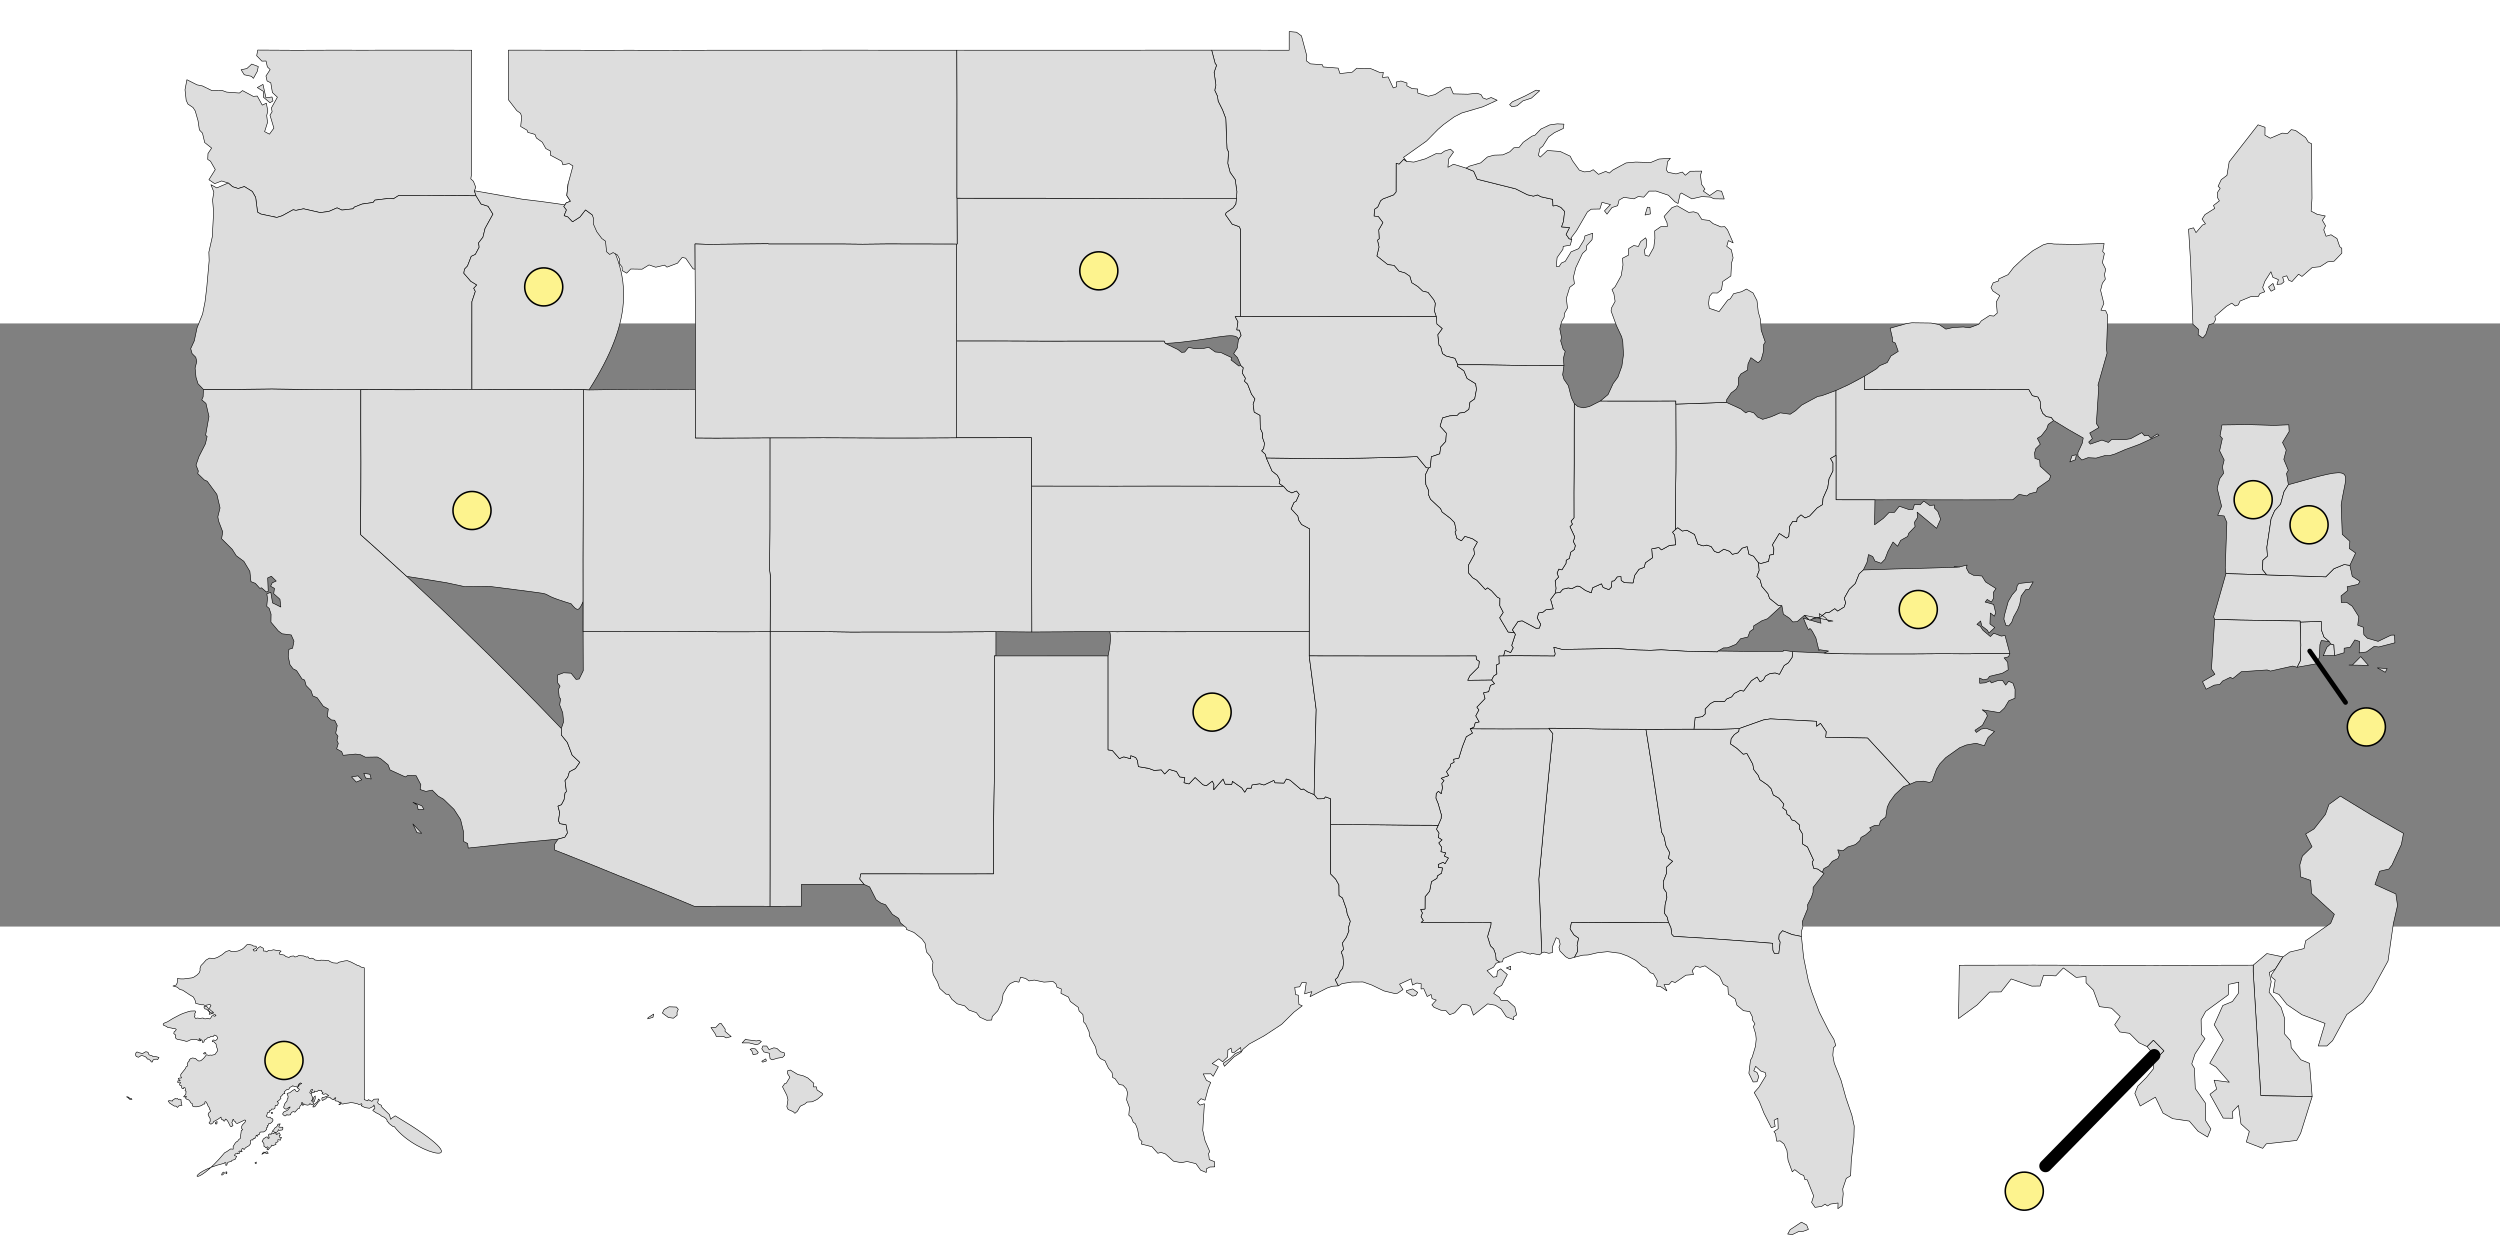 <?xml version="1.0" encoding="UTF-8" standalone="no"?>
<svg
   xmlns:dc="http://purl.org/dc/elements/1.1/"
   xmlns:cc="http://creativecommons.org/ns#"
   xmlns:rdf="http://www.w3.org/1999/02/22-rdf-syntax-ns#"
   xmlns:svg="http://www.w3.org/2000/svg"
   xmlns="http://www.w3.org/2000/svg"
   xmlns:sodipodi="http://sodipodi.sourceforge.net/DTD/sodipodi-0.dtd"
   xmlns:inkscape="http://www.inkscape.org/namespaces/inkscape"
   version="1.2"
   width="400mm"
   height="200mm"
   viewBox="0 0 800 193"
   id="1990"
   sodipodi:docname="play.svg"
   inkscape:version="0.92.4 (5da689c313, 2019-01-14)"
   style="stroke-linecap:round;stroke-linejoin:round">
  <rect x="0" y="0" width="800" height="193" fill="#808080" stroke="none"/>
  <defs
     id="defs1049">
    <inkscape:perspective
       sodipodi:type="inkscape:persp3d"
       inkscape:vp_x="0 : 149.575 : 1"
       inkscape:vp_y="0 : 1550 : 0"
       inkscape:vp_z="800 : 149.575 : 1"
       inkscape:persp3d-origin="400 : 99.716667 : 1"
       id="perspective2013" />
  </defs>
  <sodipodi:namedview
     pagecolor="#ffffff"
     bordercolor="#666666"
     borderopacity="1"
     objecttolerance="10"
     gridtolerance="10"
     guidetolerance="10"
     inkscape:pageopacity="0"
     inkscape:pageshadow="2"
     inkscape:window-width="1920"
     inkscape:window-height="1001"
     id="namedview1047"
     showgrid="false"
     inkscape:zoom="0.6921195"
     inkscape:cx="1102.3889"
     inkscape:cy="224.16007"
     inkscape:window-x="2391"
     inkscape:window-y="-9"
     inkscape:window-maximized="1"
     inkscape:current-layer="1990"
     showguides="false" />
  <path
     inkscape:connector-curvature="0"
     style="fill:#dddddd;fill-opacity:1;stroke:#000000;stroke-width:0.189;stroke-miterlimit:4;stroke-dasharray:none;stroke-opacity:1"
     id="path1012"
     d="m 646.008,309.081 0.362,-0.942 1.27,-0.109 -0.165,1.038 z" />
  <path
     inkscape:connector-curvature="0"
     style="fill:#dddddd;fill-opacity:1;stroke:#000000;stroke-width:0.189;stroke-miterlimit:4;stroke-dasharray:none;stroke-opacity:1"
     id="path1028"
     d="m 1573.066,186.744 1.437,-0.286 0.787,-1.575 0.983,0.539 -0.33,0.734 -1.429,1.264 -0.034,0.795 -0.467,0.581 -0.596,-0.244 z" />
  <path
     inkscape:connector-curvature="0"
     style="fill:#dddddd;fill-opacity:1;stroke:#000000;stroke-width:0.189;stroke-miterlimit:4;stroke-dasharray:none;stroke-opacity:1"
     id="path1030"
     d="m -1461.853,454.206 1.027,-0.313 -0.187,0.829 z" />
  <path
     inkscape:connector-curvature="0"
     style="fill:#dddddd;fill-opacity:0;stroke:none;stroke-width:0.189;stroke-miterlimit:4;stroke-dasharray:none;stroke-opacity:1"
     id="Puerto-Rico"
     d="m 621.665,302.004 1.12,-0.505 0.173,-0.924 1.908,0.169 3.432,-0.052 1.59,0.259 0.618,-0.215 2.807,0.165 1.355,0.305 1.046,-0.068 1.164,0.295 1.636,0.772 0.113,0.74 -1.49,1.313 -0.675,1.377 -0.951,0.4 -0.954,-0.037 -1.423,0.518 -1.015,0.096 -0.65,-0.583 -0.702,0.388 -0.786,-0.529 -1.256,0.3 -1.524,-0.314 -2.313,0.62 -0.71,-0.404 -1.927,0.187 0.02,-0.854 0.535,-1.869 z" />
  <path
     inkscape:connector-curvature="0"
     style="fill:#dddddd;fill-opacity:1;stroke:#000000;stroke-width:0.189;stroke-miterlimit:4;stroke-dasharray:none;stroke-opacity:1"
     id="Nebraska"
     d="m 306.131,5.585 11.002,-0.002 7.72,0.02 10.305,0.051 11.882,-0.028 13.874,0.002 11.632,-0.008 0.373,0.791 4.045,1.959 1.124,0.884 1.015,-0.084 1.254,-1.522 1.898,0.392 2.92,-0.059 1.621,-0.331 2.096,1.483 1.783,0.176 3.522,1.666 -0.279,0.697 2.507,1.944 0.667,-0.122 0.775,0.686 -0.326,1.69 1.008,1.668 -0.288,0.978 0.962,0.877 1.262,3.232 1.101,1.525 -0.575,1.695 0.336,2.519 1.875,1.054 0.083,4.157 0.758,1.664 -0.009,1.412 0.615,1.754 -0.296,1.671 -0.622,0.692 1.189,1.124 0.285,1.151 1.856,4.205 1.682,1.335 0.85,1.573 -0.275,1.046 1.356,0.914 -10.117,-0.008 -10.705,-0.014 -12.554,-0.014 h -9.986 l -10.505,0.014 -7.836,-0.005 -11.254,-0.008 -7.674,-0.008 0.003,-15.496 -9.735,0.005 -14.198,0.008 0.003,-13.708 z" />
  <path
     inkscape:connector-curvature="0"
     style="fill:#dddddd;fill-opacity:1;stroke:#000000;stroke-width:0.189;stroke-miterlimit:4;stroke-dasharray:none;stroke-opacity:1"
     id="Washington"
     d="m 82.336,-75.464 1.811,-1.034 0.963,4.312 1.933,-0.284 0.305,1.259 -0.96,0.597 -2.108,-1.803 -0.028,-1.875 z m -5.179,-5.717 1.846,-0.385 1.559,-1.434 2.095,0.799 -0.336,1.544 -1.231,2.237 -0.631,-0.662 -2.302,-0.492 z m 73.782,-6.249 -0.032,9.743 -0.087,8.247 0.033,11.037 v 10.883 l -0.194,1.239 0.853,0.819 0.725,1.888 -0.426,1.114 0.521,1.608 -14.47,-0.076 -10.294,0.009 -1.662,1.038 -1.567,-0.11 -4.379,0.532 -0.556,0.756 -3.537,0.504 -2.448,0.967 -0.482,0.559 -3.528,0.402 -1.544,-0.711 -2.639,1.152 -2.741,0.367 -5.359,-1.219 -2.415,0.504 -0.911,-0.197 -3.472,1.912 -1.762,0.554 -5.094,-1.09 -1.062,-0.606 -0.6,-4.712 -1.078,-1.903 -2.532,-1.575 -1.964,0.627 -1.802,-0.573 -1.397,-1.198 -2.112,-0.652 -2.212,0.863 -1.857,-1.262 2.037,-3.258 -1.533,-2.666 -0.886,-0.577 0.086,-1.884 1.168,-1.744 -2.214,-1.749 -0.712,-3.013 -0.993,-1.059 -0.437,-2.948 -0.892,-3.11 -0.708,-1.097 -1.624,-1.1 -0.561,-1.186 -0.379,-3.412 0.608,-3.198 3.257,1.644 1.702,0.345 3.079,1.515 3.328,-0.033 1.338,0.493 4.092,0.298 1.007,-0.778 3.429,1.843 1.28,-0.099 1.605,2.903 1.3,-0.616 0.467,2.516 -0.356,1.431 0.279,2.188 -0.943,2.974 1.549,0.801 1.416,-1.935 -1.245,-4.147 0.678,-1.09 -0.226,-1.217 1.917,-3.445 -1.594,-1.488 -0.522,-3.11 -1.18,-0.593 -0.358,-1.583 1.34,-2.059 -0.897,-0.878 -0.425,-1.861 -1.335,0.033 -1.653,-1.723 0.331,-1.819 12.038,0.078 12.371,-0.042 8.554,0.014 13.925,-0.014 7.643,-8.9e-4 z" />
  <path
     inkscape:connector-curvature="0"
     style="fill:#dddddd;fill-opacity:1;stroke:#000000;stroke-width:0.189;stroke-miterlimit:4;stroke-dasharray:none;stroke-opacity:1"
     id="New-Mexico"
     d="m 246.441,98.646 9.516,0.001 9.178,-0.014 7.317,0.117 7.991,-0.028 14.359,0.014 7.912,-0.004 15.982,-0.102 -0.003,7.748 -0.472,-6e-4 0.006,13.613 -0.014,11.975 -0.014,13.578 -0.248,15.114 0.003,15.496 -7.873,0.005 -9.671,9e-4 -10.732,-0.005 -14.219,5.9e-4 -0.32,1.638 1.399,1.732 -10.693,-0.009 h -9.396 l -0.003,6.981 -10.061,0.014 0.022,-11.733 0.009,-15.185 0.009,-8.631 0.006,-13.914 0.003,-10.128 0.003,-14.599 z" />
  <path
     inkscape:connector-curvature="0"
     style="fill:#dddddd;fill-opacity:1;stroke:#000000;stroke-width:0.189;stroke-miterlimit:4;stroke-dasharray:none;stroke-opacity:1"
     id="South-Dakota"
     d="m 306.076,-25.378 0.215,-0.049 -0.068,-14.649 13.451,0.006 8.89,0.006 9.052,0.014 14.935,0.02 10.918,0.037 10.082,0.055 7.532,0.02 14.598,6.3e-4 -0.192,1.697 -0.866,1.225 -2.254,1.574 -0.203,0.61 2.12,3.031 2.288,0.828 0.431,0.914 0.003,17.077 -0.006,10.799 -1.742,-0.001 0.895,1.639 -0.369,2.605 0.833,0.042 0.549,1.71 -0.857,1.383 c -0.525,-3.135 -8.916,0.356 -23.392,1.196 l -0.373,-0.791 -11.632,0.008 -13.874,-0.002 -11.882,0.028 -10.305,-0.051 -7.72,-0.02 -11.002,0.002 -0.028,-13.225 z"
     sodipodi:nodetypes="cccccccccccccccccccccccccccccccccccc" />
  <path
     inkscape:connector-curvature="0"
     style="fill:#dddddd;fill-opacity:1;stroke:#000000;stroke-width:0.189;stroke-miterlimit:4;stroke-dasharray:none;stroke-opacity:1"
     id="Texas"
     d="m 318.693,106.379 8.991,6e-4 13.933,0.018 12.971,-0.009 v 13.655 16.415 l 1.354,0.178 2.28,2.606 1.392,-0.552 2.185,0.601 0.028,-0.996 1.598,0.598 0.577,0.979 0.282,1.955 3.35,0.57 1.719,0.637 2.253,-0.194 1.086,1.339 1.463,-1.466 2.33,0.666 1.032,1.733 1.636,0.218 -0.261,1.643 1.596,0.384 1.944,-2.073 2.498,2.32 1.075,0.346 1.938,-1.498 0.53,1.066 -0.067,1.702 2.99,-3.443 0.666,1.651 2.101,0.05 0.207,-0.967 2.999,2.112 0.956,1.381 0.782,-1.283 1.29,-0.005 0.255,-1.049 2.473,-0.37 1.351,0.397 3.166,-1.491 0.36,0.792 2.852,0.089 0.768,-1.324 1.189,0.37 3.59,3.053 0.666,-0.232 1.469,0.993 1.989,0.824 1.116,1.345 1.987,-0.028 0.514,-0.61 1.674,0.62 0.006,8.265 0.003,15.816 1.592,1.645 1.04,1.854 0.048,3.391 1.108,0.787 1.262,3.614 0.24,1.472 0.997,2.364 -0.608,2.099 0.164,0.983 -0.801,2.012 -1.277,1.877 0.359,2.02 -0.727,0.88 0.529,1.439 0.198,2.192 -0.275,1.549 -0.791,0.969 -0.815,1.961 -0.808,0.702 1.014,1.988 -1.954,0.141 -1.582,0.53 -5.514,2.782 0.58,-1.615 -2.324,0.716 0.535,-3.592 -1.436,0.014 -0.675,1.325 -1.589,0.184 0.281,2.298 0.866,0.223 0.185,2.925 1.08,0.449 -2.661,2.034 -3.912,3.876 -5.489,3.616 -4.877,2.682 -2.032,1.708 -0.628,0.995 -2.262,1.471 -3.042,2.979 -0.399,-0.974 2.213,-1.508 1.623,-1.589 1.894,-0.771 -0.148,-1.174 -2.005,1.544 -0.762,0.072 -0.31,-1.432 -1.01,0.655 -0.067,2.178 -1.606,1.555 -1.222,-0.956 -2.117,1.52 1.976,1.014 -1.655,3.069 -0.761,-0.805 -2.433,0.033 1.027,2.049 1.368,0.698 -0.808,1.946 -0.998,3.74 -1.308,-0.489 -1.132,1.184 0.791,0.868 1.442,-0.442 -0.538,8.491 0.723,3.266 1.518,3.544 -0.367,0.626 0.239,1.951 1.657,0.662 0.068,1.651 -1.56,0.056 -1.087,0.566 -0.062,1.172 -1.78,-0.719 -1.524,-2.094 -2.838,-0.695 -1.826,0.389 -2.506,-0.493 -2.586,-2.314 -1.436,-0.498 -1.007,0.281 -1.855,-2.085 -3.423,-0.861 0.23,-0.786 -0.898,-0.916 -0.504,-2.926 -0.714,-1.837 -0.721,-0.567 -0.579,-1.458 -0.827,-0.763 0.241,-2.376 -0.938,-2.513 0.294,-2.287 -0.369,-1.22 -1.105,-1.202 -1.209,-0.201 -1.297,-1.845 -0.772,-0.395 -0.189,-1.548 -1.171,-1.479 -1.1,-2.318 -1.49,-0.719 -1.031,-1.458 -0.501,-2.261 -1.963,-3.594 -0.087,-1.219 -1.129,-2.502 -0.592,-0.643 -0.277,-2.424 -1.211,-1.141 -0.26,-1.141 -2.546,-1.888 -0.593,-1.396 -2.403,-1.211 0.107,-1.378 -1.375,-0.596 -0.356,-1.085 -0.936,-0.724 -2.857,0.201 -3.113,-0.66 -1.688,0.277 -1.073,-0.776 -1.622,-0.416 -0.546,1.588 -1.239,-0.264 -1.581,0.734 -0.848,0.932 -1.378,2.391 -0.41,2.548 -1.321,2.817 -1.755,1.839 -0.18,1.124 -1.6,0.067 -2.136,-0.952 -1.163,-1.474 -2.388,-0.839 -1.358,-1.347 -2.391,-0.649 -1.696,-1.436 -1.005,-1.57 -0.885,-0.093 -2.026,-1.855 -0.695,-2.029 -1.364,-2.391 -0.324,-1.954 0.235,-1.997 -0.889,-1.887 -1.171,-1.384 -0.472,-2.791 -1.044,-1.406 -2.497,-2.032 -2.41,-0.981 -0.037,-0.52 -1.887,-1.571 -0.549,-1.433 -2.032,-1.306 -2.16,-3.068 -1.51,-0.527 -1.501,-1.043 -2.095,-4.127 -1.76,-0.792 -1.399,-1.732 0.32,-1.638 14.219,-6e-4 10.732,0.005 9.671,-8.9e-4 7.873,-0.005 -0.003,-15.497 0.248,-15.114 0.014,-13.578 0.014,-11.975 -0.006,-13.613 z" />
  <path
     inkscape:connector-curvature="0"
     style="fill:#dddddd;fill-opacity:1;stroke:#000000;stroke-width:0.189;stroke-miterlimit:4;stroke-dasharray:none;stroke-opacity:1"
     id="California"
     d="m 132.155,153.243 2.81,1.101 0.695,1.105 -1.855,0.151 -0.279,-1.454 z m -0.028,6.932 2.816,2.973 -1.511,-0.19 z m -15.707,-16.224 1.956,0.32 0.41,1.506 -1.819,-0.322 z m -3.925,1.169 2.078,-0.35 1.194,1.271 -1.771,0.725 z m -47.4,-123.996 10.331,-0.008 11.591,-0.161 9.533,0.168 6.525,0.083 12.388,-0.02 -0.009,12.569 0.048,10.607 -0.022,8.426 -0.097,11.34 0.057,3.498 4.942,4.417 9.755,8.883 10.712,9.995 5.978,5.744 9.971,9.721 9.459,9.469 5.733,5.84 7.627,7.92 0.033,2.101 1.902,2.379 1.542,4.055 2.443,2.299 -1.385,2.006 -1.934,1.026 -0.531,1.721 -0.878,1.094 0.445,3.554 -0.419,0.338 -0.328,2.222 -0.846,1.608 -1.114,0.455 0.548,1.995 -0.369,2.678 0.444,0.922 1.969,0.325 0.444,2.665 -0.838,1.368 -2.159,0.592 -15.867,1.48 -12.892,1.383 -0.175,-1.44 -1.275,-0.656 -0.067,-3.179 -0.917,-3.838 -2.12,-3.29 -3.339,-3.217 -1.7,-0.992 -1.934,-1.927 -2.03,0.404 -1.824,-0.594 0.229,-1.534 -1.524,-2.894 -2.695,-0.071 -0.72,0.478 -4.918,-2.246 -0.642,-1.656 -2.282,-1.879 -1.177,-0.61 -3.761,0.071 -1.603,-0.801 -1.591,-0.201 -3.948,0.396 -0.479,-1.165 -1.606,-0.9 0.523,-1.722 -0.424,-0.99 0.329,-1.347 -0.729,-0.951 0.489,-2.441 -0.824,-1.701 -1.042,-0.1 -1.324,-1.089 0.33,-2.41 -1.604,-0.891 -1.953,-2.709 -1.414,-0.6 -0.567,-1.691 -1.553,-1.589 -0.488,-1.778 -0.855,-0.386 -1.705,-2.635 -1.155,-0.606 -0.969,-1.296 -0.56,-2.602 0.212,-2.31 1.181,-0.352 0.44,-2.276 -0.885,-1.978 -2.914,-0.378 -1.198,-0.899 -2.378,-2.82 0.048,-2.534 -0.612,-1.881 -0.773,-0.633 0.238,-2.56 -0.211,-1.464 1.279,-0.475 0.565,3.395 2.632,1.312 -0.274,-2.481 -2.005,-1.797 0.248,-1.689 -1.24,-0.69 0.536,-1.096 1.268,-0.568 -1.563,-1.533 -1.168,0.549 0.178,4.273 -0.63,0.209 -1.523,-1.326 -0.551,0.166 -1.42,-1.596 -1.415,-0.546 -0.345,-3.271 -1.916,-3.219 -2.428,-1.785 -1.314,-2.081 -3.391,-3.375 0.375,-2.17 -1.314,-3.433 -0.268,-1.395 0.715,-2.854 -1.019,-4.33 -3.095,-4.213 -0.925,-0.415 -2.098,-2.023 0.186,-0.832 -0.738,-1.914 0.959,-2.766 2.046,-4.025 0.552,-2.359 -0.496,-0.393 1.083,-5.986 -0.961,-4.182 -1.346,-1.143 0.435,-0.983 z" />
  <path
     inkscape:connector-curvature="0"
     style="fill:#dddddd;fill-opacity:1;stroke:#000000;stroke-width:0.189;stroke-miterlimit:4;stroke-dasharray:none;stroke-opacity:1"
     id="Kentucky"
     d="m 484.529,98.91 -0.593,-0.856 1.824,-2.696 1.352,-0.204 4.442,2.392 1.034,-0.058 0.413,-1.219 -1.094,-2.041 0.471,-1.594 1.376,-0.249 0.955,-0.77 2.319,-0.287 -0.843,-3 1.556,-2.088 1.45,-0.13 0.911,-1.068 1.753,-0.418 1.105,0.252 1.688,-0.841 0.839,0.091 1.905,1.34 1.796,0.732 0.446,-1.623 2.851,-1.278 0.526,1.18 1.828,0.706 0.765,-0.77 0.202,-1.948 0.778,-0.122 0.919,-1.242 1.238,-0.113 0.059,1.253 1.051,0.711 2.72,0.088 0.511,-2.412 1.401,-1.976 1.649,-0.598 0.396,-1.488 2.24,-1.564 -0.227,-2.875 2.311,-0.44 0.817,0.772 2.532,-1.416 1.998,-0.209 -0.304,-3.028 -0.718,-0.998 0.921,-0.823 0.786,-0.639 1.458,1.084 1.468,-0.262 2.452,1.352 1.098,3.113 1.691,0.546 1.108,-0.257 1.433,0.469 1.038,1.53 1.244,0.467 1.76,-1.163 1.845,0.69 0.866,0.96 1.81,-0.442 1.313,-1.531 1.66,-0.508 0.562,2.503 1.463,0.582 1.568,2.105 0.227,2.449 -0.749,1.935 1.029,1.059 0.591,2.133 1.93,2.282 0.529,1.535 2.887,2.331 1.034,-0.019 -4.575,4.198 -1.769,0.621 -2.669,1.657 -0.003,0.965 -1.201,0.835 -0.68,1.784 -2.309,0.535 -1.459,1.785 -2.739,1.118 -1.293,0.037 -1.716,0.994 -0.183,0.283 -10.192,-0.213 -7.799,-0.453 -3.503,0.163 -4.111,-0.109 -5.989,-0.414 -3.071,-0.058 -6.278,0.156 -8.827,0.142 -2.599,-0.695 0.455,2.131 -0.248,0.675 -12.726,-0.101 -3.584,0.07 0.5,-1.809 1.771,0.718 0.816,-1.504 -0.483,-0.771 1.18,-3.534 z" />
  <path
     inkscape:connector-curvature="0"
     style="fill:#dddddd;fill-opacity:1;stroke:#000000;stroke-width:0.189;stroke-miterlimit:4;stroke-dasharray:none;stroke-opacity:1"
     id="Ohio"
     d="m 536.264,25.813 5.329,-0.163 10.84,-0.403 4.63,2.128 1.581,1.256 0.928,-0.526 1.612,0.49 1.255,1.369 1.623,0.729 2.709,-0.823 2.902,-1.259 3.195,0.442 1.734,-1.14 1.878,-1.746 5.168,-2.802 1.317,-0.231 4.554,-1.684 0.009,11.299 -0.003,9.46 -1.769,1.01 0.809,1.413 -0.009,2.557 -1.252,2.525 -0.425,2.853 -1.497,3.373 -0.18,2.055 -1.716,1.061 -2.388,2.578 -1.483,0.625 -1.298,-0.985 -1.212,1.094 -0.152,1.103 -1.292,-0.095 -0.932,1.496 -0.305,3.293 -0.749,0.561 -2.29,-1.499 -2.168,3.563 0.416,1.347 -0.075,1.764 -1.226,0.248 -0.392,2.011 -2.458,0.683 -0.766,-0.258 -1.568,-2.106 -1.463,-0.582 -0.562,-2.503 -1.66,0.508 -1.313,1.531 -1.81,0.442 -0.866,-0.96 -1.845,-0.69 -1.76,1.163 -1.244,-0.467 -1.038,-1.53 -1.433,-0.469 -1.108,0.257 -1.691,-0.546 -1.098,-3.113 -2.452,-1.352 -1.468,0.262 -1.458,-1.084 -0.786,0.639 0.071,-10.99 0.123,-7.69 0.022,-7.605 z" />
  <path
     inkscape:connector-curvature="0"
     style="fill:#dddddd;fill-opacity:1;stroke:#000000;stroke-width:0.189;stroke-miterlimit:4;stroke-dasharray:none;stroke-opacity:1"
     id="Alabama"
     d="m 495.683,129.712 -0.032,-0.193 9.259,0.082 6.773,0.168 15.03,0.112 1.611,10.179 1.984,13.108 1.436,9.638 0.744,1.364 0.652,2.998 1.146,2.126 -0.359,1.874 1.344,0.931 -2.025,1.953 0.059,1.9 -1.052,2.702 0.195,2.238 0.758,1.117 0.205,1.623 -0.568,2.409 -0.18,2.736 0.859,1.214 0.396,1.667 -10.655,0.112 -7.489,0.004 -12.901,-0.065 -0.431,2.04 1.223,1.898 1.503,1.059 -0.474,2.297 0.203,1.869 -1.061,1.955 -1.657,0.476 -1.179,-0.644 -1.803,-1.832 -0.323,-1.209 0.379,-0.985 -0.418,-1.652 -0.857,-0.427 -1.106,2.717 -0.077,2.055 -1.162,0.234 -1.528,-0.408 -0.75,0.295 -0.526,-13.606 -0.409,-10.032 0.83,-8.62 0.871,-9.665 1.437,-14.826 1.349,-13.382 z" />
  <path
     inkscape:connector-curvature="0"
     style="fill:#dddddd;fill-opacity:1;stroke:#000000;stroke-width:0.189;stroke-miterlimit:4;stroke-dasharray:none;stroke-opacity:1"
     id="Georgia"
     d="m 526.71,129.881 15.344,-0.058 8.392,0.028 6.115,-0.218 -0.15,0.954 -1.411,0.984 -1.014,1.333 -0.177,1.67 2.038,1.411 1.977,1.843 1.199,-0.213 1.866,3.403 0.349,1.797 1.451,1.861 0.47,1.321 2.51,1.722 1.096,1.157 0.702,2.002 1.797,1.035 1.588,1.9 -0.373,1.197 1.165,0.888 0.232,1.21 0.849,0.479 0.625,1.262 1.038,0.328 1.511,1.352 -0.135,1.076 0.97,1.605 0.116,3.361 1.561,0.96 1.933,4.169 -0.435,0.715 0.463,1.921 1.321,0.255 1.449,1.032 0.538,0.361 -3.469,4.475 -0.033,1.541 -0.523,1.648 -1.214,2.324 0.048,1.206 -1.743,4.229 0.184,1.682 -0.5,1.517 0.033,1.561 -2.997,-0.6 -3.049,-1.226 -1.075,1.237 -0.118,1.43 0.447,0.958 -0.428,3.575 -1.46,0.067 -0.481,-1.018 -0.054,-2.233 -10.959,-0.852 -11.071,-0.793 -9.654,-0.571 -0.595,-0.652 -0.269,-2.033 -0.784,-1.799 -0.396,-1.667 -0.859,-1.214 0.179,-2.736 0.568,-2.409 -0.205,-1.623 -0.758,-1.117 -0.195,-2.238 1.052,-2.702 -0.059,-1.9 2.025,-1.953 -1.344,-0.931 0.359,-1.874 -1.146,-2.126 -0.652,-2.998 -0.744,-1.364 -1.436,-9.638 -1.984,-13.108 z" />
  <path
     inkscape:connector-curvature="0"
     style="fill:#dddddd;fill-opacity:1;stroke:#000000;stroke-width:0.189;stroke-miterlimit:4;stroke-dasharray:none;stroke-opacity:1"
     id="Wisconsin"
     d="m 450.065,-51.879 2.334,0.252 3.695,-1.043 3.399,-1.646 1.557,0.033 1.213,-0.869 1.882,-0.618 0.994,0.918 -1.56,2.2 -0.246,2.68 1.797,-0.974 4.031,1.243 2.41,0.998 1.149,2.557 12.302,3.076 3.772,1.9 1.91,0.438 1.321,-0.398 1.065,0.59 3.755,0.829 0.106,2.112 1.173,-0.151 1.388,0.629 1.174,1.265 -0.375,3.242 -0.604,1.724 2.575,0.211 -1.12,2.207 0.964,1.377 0.849,0.202 -0.48,1.836 -2.262,0.4 -0.098,0.928 -1.862,2.652 -0.264,2.806 0.915,0.05 0.743,-1.123 1.209,-0.521 1.862,-3.045 2.438,-1.025 1.69,-2.742 0.319,-1.332 2.459,-0.853 -0.187,2.064 -1.689,1.868 -0.181,1.443 -1.199,1.101 -2.139,4.547 -0.737,2.946 0.307,2.194 -1.518,1.166 -1.071,3.477 0.359,3.115 -1.004,1.806 -0.037,1.09 -0.859,1.539 -0.559,2.22 0.542,2.729 -0.253,1.146 0.77,2.562 0.677,0.782 -0.574,2.184 0.17,2.359 -11.792,-6.32e-4 -15.388,-0.253 -6.806,-0.002 -0.925,-2.051 -2.777,-0.713 -1.182,-0.779 -0.589,-2.265 -0.545,-0.415 -0.38,-3.396 1.435,-1.939 -1.721,-1.476 -0.19,-2.348 -0.61,-1.78 0.295,-2.471 -0.479,-1.122 -1.87,-2.395 -1.699,-0.401 -1.53,-1.444 -1.967,-1.242 -0.603,-2.062 -1.53,-1.052 -1.932,-0.575 -1.583,-1.84 -2.042,-0.28 -3.463,-2.734 0.686,-2.881 -0.489,-2.207 0.557,-0.445 -0.164,-2.832 1.34,-2.336 -1.478,-1.943 -1.357,-0.133 0.174,-2.203 1.012,-0.723 0.92,-2.027 0.808,-0.582 3.323,-1.25 0.814,-0.95 0.022,-9.174 0.955,0.25 1.469,-1.54 z" />
  <path
     inkscape:connector-curvature="0"
     style="fill:#dddddd;fill-opacity:1;stroke:#000000;stroke-width:0.189;stroke-miterlimit:4;stroke-dasharray:none;stroke-opacity:1"
     id="Oregon"
     d="m 73.037,-44.941 1.397,1.198 1.802,0.573 1.964,-0.627 2.532,1.575 1.078,1.903 0.6,4.712 1.062,0.606 5.094,1.09 1.762,-0.554 3.472,-1.912 0.911,0.197 2.415,-0.503 5.359,1.219 2.741,-0.367 2.639,-1.152 1.544,0.711 3.528,-0.402 0.482,-0.559 2.448,-0.967 3.537,-0.504 0.556,-0.756 4.379,-0.532 1.567,0.11 1.662,-1.038 10.294,-0.009 14.47,0.076 1.594,2.636 2.268,0.727 1.548,2.523 -2.514,4.563 -0.687,2.815 -1.396,1.82 0.191,1.389 -1.228,2.313 -1.31,0.6 -1.195,3.094 -0.978,1.027 -0.201,1.285 2.226,2.569 1.92,1.188 -0.973,1.068 0.513,0.994 -1.102,3.305 -5.5e-4,12.141 0.006,15.898 -7.172,0.028 -12.799,0.098 -15.577,-0.042 -12.388,0.02 -6.525,-0.083 -9.533,-0.168 -11.591,0.161 -10.331,0.008 -1.729,-1.807 -0.654,-2.102 -0.288,-2.94 0.539,-2.087 -0.321,-1.347 -1.17,-1.166 -0.452,-1.609 1.142,-2.477 0.89,-4.184 1.781,-4.45 0.779,-3.904 0.55,-4.583 0.767,-8.597 -0.102,-2.672 1.092,-4.873 0.436,-8.008 -0.343,-3.813 0.41,-2.541 -0.92,-2.355 1.86,1.026 z" />
  <path
     inkscape:connector-curvature="0"
     style="fill:#dddddd;fill-opacity:1;stroke:#000000;stroke-width:0.189;stroke-miterlimit:4;stroke-dasharray:none;stroke-opacity:1"
     id="Pennsylvania"
     d="m 587.519,21.449 3.962,-1.81 5.095,-2.723 0.006,4.203 10.6,0.02 12.468,-0.014 8.458,-0.014 9.338,0.02 11.768,-0.02 1.145,1.995 1.786,0.421 0.729,1.412 0.11,2.087 0.716,1.727 1.144,1.06 1.556,0.233 0.761,1.021 -1.716,1.243 -0.523,1.495 -1.718,2.187 -1.253,0.755 0.953,1.908 -1.444,1.4 -0.386,1.337 0.118,1.787 1.5,0.527 0.15,1.956 3.416,3.126 -0.549,1.347 -3.753,2.619 -0.246,1.179 -2.148,0.522 -1.012,0.73 -2.417,-0.501 -2.049,1.737 -14.378,0.032 -6.502,-0.005 -11.991,-0.033 -11.226,0.022 -12.467,-0.005 0.006,-14.225 0.003,-9.46 z" />
  <path
     inkscape:connector-curvature="0"
     style="fill:#dddddd;fill-opacity:1;stroke:#000000;stroke-width:0.189;stroke-miterlimit:4;stroke-dasharray:none;stroke-opacity:1"
     id="Mississippi"
     d="m 460.219,160.593 0.938,-2.187 0.057,-1.186 -1.034,-3.582 -0.707,-1.737 0.113,-1.502 0.695,-0.707 0.917,0.772 0.362,-1.882 -0.203,-1.365 0.718,-0.912 -0.922,-0.772 2.379,-0.845 -0.686,-1.234 1.178,-1.506 0.184,-0.946 1.094,-0.605 -0.183,-0.942 1.7,-0.364 1.157,-3.724 1.223,-3.116 1.97,-1.17 -0.708,-1.37 10.454,0.033 14.765,-0.028 1.222,1.603 -1.349,13.382 -1.437,14.826 -0.871,9.665 -0.83,8.62 0.409,10.032 0.526,13.606 -0.703,0.617 -2.511,-0.504 -0.439,0.286 -2.648,-0.777 -1.927,0.398 -4.019,1.764 -0.342,1.069 -0.916,0.071 -1.107,-0.725 -0.151,-1.733 -0.642,-1.745 -1.013,-0.981 -0.929,-2.981 1.07,-3.662 0.042,-0.905 -7.507,0.032 -8.702,0.014 -6.18,-0.004 0.726,-0.617 -0.736,-1.209 0.43,-1.19 -0.569,-1.147 1.424,-0.118 0.032,-3.964 1.436,-1.756 0.597,-3.081 1.731,-1.028 0.151,-0.803 1.344,-0.866 0.272,-1.665 -1.311,-0.131 -0.014,-0.995 1.553,-0.693 0.609,0.462 1.073,-1.804 -1.325,-0.621 0.455,-1.019 -1.541,-0.385 0.292,-1.392 -0.979,-1.43 1.061,-0.964 -1.212,-0.75 0.243,-1.42 -0.811,-1.229 z" />
  <path
     inkscape:connector-curvature="0"
     style="fill:#dddddd;fill-opacity:1;stroke:#000000;stroke-width:0.189;stroke-miterlimit:4;stroke-dasharray:none;stroke-opacity:1"
     id="Missouri"
     d="m 405.214,43.039 15.261,0.224 14.691,-0.156 13.92,-0.327 4.391,-0.183 2.924,3.562 0.778,0.088 -1.041,2.201 0.139,3.099 0.885,1.885 -0.103,1.195 0.711,1.633 3.225,3.006 0.488,1.082 2.623,1.992 1.353,1.384 0.529,2.525 -0.356,0.485 0.612,2.048 1.404,0.774 1.115,-1.437 2.398,0.75 1.637,1.087 -1.18,2.133 0.242,1.749 -1.888,3.432 -0.048,2.539 1.325,1.569 1.343,0.78 2.737,2.985 0.682,-0.554 1.254,0.909 1.872,2.073 0.853,0.43 -0.053,2.325 1.124,2.147 -1.147,1.731 2.704,4.549 1.904,0.157 0.385,0.591 -1.18,3.534 0.483,0.771 -0.816,1.504 -1.771,-0.718 -0.5,1.809 -0.815,0.023 -0.644,-0.009 0.089,2.46 -0.956,0.468 0.213,2.82 -1.029,0.693 -0.635,1.269 -7.71,0.076 0.702,-1.462 2.815,-2.827 0.21,-1.767 -0.928,-0.591 -0.105,-1.14 -14.975,0.014 -11.303,-0.009 -9.275,-6e-4 -11.783,-0.014 -6.056,-0.014 -5.1e-4,-7.745 0.003,-12.002 0.07,-13.142 0.058,-7.736 -2.592,-1.403 -0.912,-1.4 -0.275,-1.308 -2.149,-2.308 0.9,-2.049 0.701,-0.426 0.981,-2.173 -0.865,-1.064 -1.462,0.62 -1.485,-0.722 -1.226,-1.423 -1.356,-0.914 0.275,-1.046 -0.85,-1.573 -1.682,-1.335 z" />
  <path
     inkscape:connector-curvature="0"
     style="fill:#dddddd;fill-opacity:1;stroke:#000000;stroke-width:0.189;stroke-miterlimit:4;stroke-dasharray:none;stroke-opacity:1"
     id="North-Carolina"
     d="m 573.672,105.019 10.042,0.449 6.485,0.235 9.381,0.05 11.965,-0.005 9.091,-0.069 9.968,0.028 1.303,-0.105 11.24,-0.003 -0.393,1.064 -1.439,0.365 1.156,1.408 0.154,2.414 -1.925,1.116 -4.056,0.964 -0.579,0.833 -1.394,0.282 -1.202,-0.581 0.032,1.683 1.738,-0.139 1.558,-0.625 0.422,0.653 2.229,-0.792 1.369,0.004 1.007,1.486 0.938,-1.241 1.397,0.645 0.667,1.927 -0.037,2.875 -1.976,0.819 -1.391,2.327 -1.572,1.464 -5.537,-0.906 1.263,1.011 0.39,0.942 -1.586,2.998 -2.403,1.605 0.46,0.682 1.528,-1.066 1.584,-0.281 2.689,1.041 -2.054,1.942 -1.194,2.624 -2.639,-0.796 -3.121,0.554 -2.129,0.87 -4.462,3.172 -1.887,1.984 -1.065,1.704 -1.403,3.882 -0.863,0.372 -1.902,-0.403 -2.466,0.191 -1.879,0.788 -8.473,-9.283 -5.088,-5.504 -13.419,-0.233 0.185,-1.799 -1.828,-2.661 -1.273,0.972 -0.028,-1.631 -14.722,-0.778 -2.215,0.34 -7.754,2.752 -6.115,0.218 -8.392,-0.028 0.378,-3.677 2.304,-0.338 0.91,-0.837 -8.9e-4,-1.594 1.661,-1.752 1.325,-0.697 3.269,-0.014 0.628,-0.757 1.591,-0.667 0.862,-1.116 1.937,-0.972 1.036,0.241 2.472,-3.318 1.829,-1.206 0.987,1.573 1.065,-0.675 0.612,-1.172 1.435,-0.811 1.692,-0.214 1.372,0.451 1.495,-2.815 1.349,-0.866 1.195,-1.707 z" />
  <path
     inkscape:connector-curvature="0"
     style="fill:#dddddd;fill-opacity:1;stroke:#000000;stroke-width:0.189;stroke-miterlimit:4;stroke-dasharray:none;stroke-opacity:1"
     id="Oklahoma"
     d="m 358.794,98.637 15.479,0.023 10.663,-0.009 11.502,6e-4 13.064,-0.009 9.442,0.005 5.6e-4,7.745 2.232,17.136 -0.315,11.65 -0.339,15.585 -1.989,-0.824 -1.469,-0.993 -0.666,0.232 -3.59,-3.053 -1.189,-0.37 -0.768,1.324 -2.852,-0.089 -0.36,-0.792 -3.166,1.491 -1.351,-0.397 -2.473,0.37 -0.255,1.049 -1.29,0.005 -0.782,1.283 -0.956,-1.381 -2.999,-2.112 -0.207,0.967 -2.101,-0.05 -0.666,-1.651 -2.99,3.443 0.067,-1.702 -0.53,-1.066 -1.938,1.498 -1.075,-0.346 -2.498,-2.32 -1.944,2.073 -1.596,-0.384 0.261,-1.643 -1.636,-0.218 -1.032,-1.733 -2.33,-0.666 -1.463,1.466 -1.086,-1.339 -2.253,0.194 -1.719,-0.637 -3.35,-0.57 -0.282,-1.955 -0.576,-0.979 -1.598,-0.598 -0.028,0.996 -2.186,-0.601 -1.392,0.552 -2.28,-2.606 -1.354,-0.178 V 120.04 106.386 c 2.739,-12.512 -3.436,-7.145 4.206,-7.749 z"
     sodipodi:nodetypes="ccccccccccccccccccccccccccccccccccccccccccccccccccccccccc" />
  <path
     inkscape:connector-curvature="0"
     style="fill:#dddddd;fill-opacity:1;stroke:#000000;stroke-width:0.189;stroke-miterlimit:4;stroke-dasharray:none;stroke-opacity:1"
     id="West-Virginia"
     d="m 562.717,76.585 0.766,0.258 2.458,-0.683 0.392,-2.011 1.226,-0.248 0.075,-1.764 -0.416,-1.347 2.168,-3.563 2.29,1.499 0.749,-0.561 0.305,-3.293 0.932,-1.496 1.292,0.095 0.152,-1.103 1.212,-1.094 1.298,0.985 1.483,-0.625 2.388,-2.578 1.716,-1.061 0.18,-2.055 1.497,-3.373 0.425,-2.853 1.252,-2.525 0.009,-2.557 -0.809,-1.413 1.769,-1.01 -0.006,14.225 12.467,0.005 -0.122,7.987 2.786,-2.036 1.895,-1.943 1.699,-0.019 1.522,-1.941 3.11,1.076 1.232,-0.022 0.506,-1.6 1.838,0.08 1.142,-1.19 1.913,1.419 1.487,-0.144 0.006,0.952 1.091,1.101 0.905,2.476 -1.299,2.931 -6.204,-5.174 0.079,1.745 -0.944,1.488 0.188,1.396 -2.011,2.101 -0.355,1.045 -2.229,1.232 -0.972,1.894 -1.491,-1.351 -1.623,3.025 -0.966,2.514 -1.216,1.256 -1.966,-0.703 -0.72,-1.453 -1.342,-0.63 -0.485,2.482 -1.17,2.452 -1.326,1.245 -1.244,3.106 -1.91,1.824 -1.601,2.843 0.445,1.493 -0.489,1.352 -2.102,1.323 -0.914,-0.785 -1.832,1.224 -0.944,6.01e-4 -1.958,1.53 -1.969,0.27 -1.346,0.676 -1.639,-1.594 -2.373,2.032 -1.406,0.08 -0.999,-1.151 -1.994,-1.317 -0.476,-2.747 -1.034,0.019 -2.887,-2.331 -0.529,-1.535 -1.93,-2.282 -0.591,-2.133 -1.029,-1.059 0.749,-1.935 z" />
  <path
     inkscape:connector-curvature="0"
     style="fill:#dddddd;fill-opacity:1;stroke:#000000;stroke-width:0.189;stroke-miterlimit:4;stroke-dasharray:none;stroke-opacity:1"
     id="New-York"
     d="m 664.433,42.01 -0.308,1.612 -1.77,0.7 0.698,-1.992 z m -67.856,-25.094 3.98,-2.458 0.922,-0.939 2.43,-1.004 1.194,-2.101 2.337,-1.47 -0.943,-2.665 -0.947,-0.456 0.009,-1.227 -0.717,-3.071 5.215,-1.476 1.74,-0.266 6.127,0.087 2.624,0.492 2.149,1.46 2.226,-0.513 3.337,-0.18 1.91,0.268 3.035,-1.144 0.808,-1.068 2.632,-1.703 1.358,0.159 1.12,-0.963 -0.309,-3.553 1.107,-2.022 -2.208,-1.498 -0.591,-1.075 0.694,-1.528 1.774,-0.629 0.028,-0.638 2.975,-1.354 1.755,-2.291 3.113,-2.934 3.164,-2.51 3.215,-1.806 1.744,-0.504 1.705,0.25 6.423,0.127 9.61,-0.3 -0.457,2.571 0.549,0.627 -0.65,2.905 1.076,2.18 -0.403,1.618 0.269,1.52 -0.954,1.321 -0.561,2.234 1.042,4.234 -0.924,2.133 1.505,0.155 0.66,1.529 -0.381,10.736 0.164,1.357 -2.908,10.229 0.249,0.568 -0.761,11.695 0.816,1.282 -2.93,1.737 0.842,1.792 -1.189,1.125 0.516,0.659 3.74,-1.301 2.051,0.758 1.058,-0.947 4.385,0.014 1.656,-0.258 3.592,-1.937 0.893,1.006 1.167,-0.172 0.807,0.959 2.105,-1.383 0.544,0.438 -6.241,2.878 -4.452,1.629 -3.429,1.476 -1.835,0.55 -1.409,-0.033 -2.784,0.792 -2.58,-0.135 -1.981,0.742 -1.218,-1.271 -0.058,-1.018 1.414,-3.087 0.315,-1.67 -4.774,-2.718 -4.698,-2.866 -0.761,-1.021 -1.556,-0.233 -1.144,-1.06 -0.716,-1.727 -0.11,-2.087 -0.729,-1.412 -1.786,-0.421 -1.145,-1.995 -11.768,0.02 -9.338,-0.02 -8.458,0.014 -12.468,0.014 -10.6,-0.02 z" />
  <path
     inkscape:connector-curvature="0"
     style="fill:#dddddd;fill-opacity:1;stroke:#000000;stroke-width:0.189;stroke-miterlimit:4;stroke-dasharray:none;stroke-opacity:1"
     id="Indiana"
     d="m 503.766,25.623 1.203,1.015 1.734,0.359 1.89,-0.403 3.533,-1.776 12.357,0.02 11.783,-0.02 -0.003,0.994 0.049,13.886 -0.022,7.605 -0.123,7.69 -0.071,10.99 -0.921,0.823 0.718,0.998 0.304,3.028 -1.998,0.209 -2.532,1.416 -0.817,-0.772 -2.311,0.44 0.227,2.875 -2.24,1.564 -0.396,1.488 -1.649,0.598 -1.401,1.976 -0.511,2.412 -2.72,-0.088 -1.051,-0.711 -0.058,-1.253 -1.238,0.113 -0.919,1.242 -0.778,0.122 -0.202,1.948 -0.765,0.77 -1.828,-0.706 -0.526,-1.18 -2.851,1.278 -0.446,1.623 -1.796,-0.732 -1.905,-1.34 -0.839,-0.09 -1.688,0.841 -1.105,-0.252 -1.753,0.418 -0.911,1.068 -1.45,0.13 0.176,-1.483 -0.263,-2.424 1.074,-1.17 -0.464,-1.292 0.561,-1.279 0.988,0.264 1.308,-2.072 0.068,-1.025 1.021,-0.571 0.407,-1.978 1.202,-0.895 0.276,-1.262 -0.646,-1.255 0.459,-1.471 -1.534,-3.292 0.788,-0.801 -0.425,-0.99 0.937,-1.018 -0.014,-8.299 0.076,-8.979 0.003,-10.223 z" />
  <path
     inkscape:connector-curvature="0"
     style="fill:#dddddd;fill-opacity:1;stroke:#000000;stroke-width:0.189;stroke-miterlimit:4;stroke-dasharray:none;stroke-opacity:1"
     id="Kansas"
     d="m 330.06,52.066 7.674,0.008 11.253,0.008 7.836,0.005 10.505,-0.014 h 9.986 l 12.554,0.014 10.705,0.014 10.117,0.008 1.226,1.423 1.485,0.722 1.462,-0.62 0.865,1.064 -0.981,2.173 -0.701,0.426 -0.9,2.049 2.15,2.308 0.275,1.308 0.912,1.4 2.592,1.403 -0.058,7.736 -0.07,13.142 -0.003,12.002 -9.442,-0.005 -13.064,0.009 -11.503,-6.06e-4 -10.663,0.009 -15.479,-0.023 -12.984,0.009 -15.636,0.093 -0.028,-16.319 -0.009,-11.907 -0.037,-7.594 z" />
  <path
     inkscape:connector-curvature="0"
     style="fill:#dddddd;fill-opacity:1;stroke:#000000;stroke-width:0.189;stroke-miterlimit:4;stroke-dasharray:none;stroke-opacity:1"
     id="Idaho"
     d="m 152.331,-40.852 -0.521,-1.608 15.335,2.708 c 34.435,3.927 26.26,7.239 14.649,-4.911 l -0.416,3.732 1.178,1.833 -1.364,0.524 -0.764,1.158 0.846,1.094 -0.751,1.833 1.169,0.37 1.522,1.581 2.367,-1.522 1.777,-2.281 2.151,1.589 c 13.849,17.891 13.281,33.607 -1.034,56.036 l -1.775,-0.088 -11.838,-0.037 -15.983,-0.006 -7.864,-0.056 -0.006,-15.898 5e-4,-12.141 1.102,-3.305 -0.513,-0.995 0.973,-1.068 -1.92,-1.188 -2.226,-2.569 0.201,-1.285 0.978,-1.027 1.195,-3.094 1.31,-0.6 1.228,-2.313 -0.191,-1.389 1.396,-1.82 0.687,-2.815 2.514,-4.563 -1.548,-2.523 -2.268,-0.727 z"
     sodipodi:nodetypes="ccccccccccccccccccccccccccccccccccccccc" />
  <path
     sodipodi:nodetypes="ccccccccccccccccccccccccccc"
     inkscape:connector-curvature="0"
     style="fill:#dddddd;fill-opacity:1;stroke:#000000;stroke-width:0.189;stroke-miterlimit:4;stroke-dasharray:none;stroke-opacity:1"
     id="Nevada"
     d="m 115.466,21.186 15.577,0.042 12.799,-0.098 7.172,-0.028 7.864,0.056 15.983,0.006 11.838,0.037 0.003,11.998 -0.022,6.951 -0.037,12.014 -0.006,7.706 -0.042,15.506 0.009,10.487 -0.009,12.765 0.042,-9.722 c -1.355,3.148 -1.805,3.396 -3.889,0.79 -15.228,-4.568 1.89,-1.914 -25.944,-5.533 l -8.119,0.069 -5.714,-1.246 -12.829,-2.058 -9.755,-8.883 -4.942,-4.417 -0.057,-3.498 0.097,-11.34 0.022,-8.426 -0.048,-10.607 z" />
  <path
     inkscape:connector-curvature="0"
     style="fill:#dddddd;fill-opacity:1;stroke:#000000;stroke-width:0.189;stroke-miterlimit:4;stroke-dasharray:none;stroke-opacity:1"
     id="Vermont"
     d="m 711.034,32.481 8.061,-0.123 8.679,0.27 4.642,-0.201 0.116,2.152 -2.127,3.507 1.19,2.444 -0.774,2.966 1.439,3.488 v 0 l -0.562,1.038 0.592,3.589 -1.39,2.218 -1.1,3.987 -1.912,2.142 -1.138,2.591 -1.357,9.093 0.199,2.856 -1.457,1.275 -0.133,2.971 1.366,1.714 -13.068,-0.4 -0.223,-1.838 0.516,-14.545 -0.895,-2.071 -2.039,-0.211 1.253,-2.889 -1.412,-5.736 0.76,-3.026 1.293,-1.789 -0.365,-2.06 0.546,-2.192 -1.458,-2.954 0.881,-3.936 -0.744,-0.849 z"
     sodipodi:nodetypes="cccccccccccccccccccccccccccccccccccc" />
  <path
     inkscape:connector-curvature="0"
     style="fill:#dddddd;fill-opacity:1;stroke:#000000;stroke-width:0.189;stroke-miterlimit:4;stroke-dasharray:none;stroke-opacity:1"
     id="Montana"
     d="m 162.697,-87.456 10.992,0.02 16.259,0.028 12.092,-0.009 14.386,0.028 14.252,-0.037 h 16.325 l 11.016,-0.009 16.968,-0.003 10.04,0.006 14.474,0.014 6.682,-0.014 0.057,15.941 -0.014,9.739 0.003,12.927 -0.006,8.753 0.068,14.649 -0.215,0.049 -8.458,-0.028 -13.73,-0.028 -7.812,0.095 -6.785,-0.082 -13.595,-0.002 -9.706,0.008 -0.245,-0.098 -13.105,0.151 -6.048,0.06 -4.184,-0.14 0.033,8.108 -0.673,-0.147 -2.355,-3.403 -1.11,-0.244 -1.504,1.845 -3.372,1.271 -0.767,-0.647 -2.825,0.67 -2.145,-0.739 -2.236,1.372 -3.622,-0.067 -1.3,1.333 -1.42,-0.813 -0.042,-1.165 -0.916,-1.182 0.158,-1.201 -0.728,-1.445 -1.383,-0.777 -1.13,0.591 -0.964,-0.861 -0.355,-3.394 -1.166,-0.835 -1.62,-2.18 -1.101,-2.511 0.108,-1.607 -0.464,-1.285 -2.151,-1.589 -1.777,2.281 -2.367,1.522 -1.522,-1.581 -1.169,-0.37 0.751,-1.833 -0.846,-1.094 0.764,-1.158 1.364,-0.524 -1.178,-1.833 0.416,-3.732 1.547,-5.735 -1.218,-0.769 -1.992,0.417 -0.373,-1.158 -3.643,-1.942 0.028,-1.309 -1.476,-0.801 -1.146,-2.039 -1.874,-1.347 -0.464,-1.153 -2.267,-0.627 -0.242,-0.688 -2.058,-1.206 0.318,-3.085 -0.339,-1.11 -1.222,-0.884 -2.68,-3.481 z" />
  <path
     inkscape:connector-curvature="0"
     style="fill:#dddddd;fill-opacity:1;stroke:#000000;stroke-width:0.189;stroke-miterlimit:4;stroke-dasharray:none;stroke-opacity:1"
     id="Minnesota"
     d="m 387.729,-87.451 9.844,0.009 14.967,0.014 0.006,-5.977 2.342,0.22 1.582,1.177 1.699,6.363 -0.094,1.641 1.24,0.938 3.859,0.289 0.24,0.705 4.787,0.373 0.593,1.758 3.91,-0.46 1.434,-1.255 4.335,0.046 3.072,1.309 1.113,-0.056 -0.252,1.646 1.778,-0.173 1.652,3.529 1.057,-0.372 -0.099,-1.531 1.517,-0.314 1.938,0.65 -0.077,0.867 1.7,0.906 1.787,0.122 0.037,1.309 3.376,1.025 2.147,-0.55 3.266,-2.099 1.648,-0.311 0.927,2.19 4.628,0.114 2.893,-0.323 1.304,0.419 0.662,1.089 1.159,0.442 1.458,-0.58 1.926,0.886 -4.616,2.104 -6.729,1.976 -2.377,1.22 -3.434,2.472 -1.757,1.53 -3.675,3.731 -7.374,5.238 0.942,1.262 -0.887,-0.663 -1.469,1.54 -0.955,-0.25 -0.022,9.174 -0.814,0.95 -3.323,1.25 -0.808,0.582 -0.92,2.027 -1.012,0.723 -0.174,2.203 1.357,0.133 1.478,1.943 -1.34,2.336 0.164,2.832 -0.557,0.445 0.489,2.207 -0.686,2.881 3.463,2.734 2.042,0.28 1.583,1.84 1.932,0.575 1.53,1.052 0.603,2.062 1.967,1.242 1.531,1.444 1.699,0.401 1.87,2.395 0.479,1.122 -0.295,2.471 0.61,1.78 -8.754,0.001 -10.049,0.014 -12.022,6.94e-4 -8.066,-0.014 -15.19,0.006 -8.518,-0.008 0.006,-10.799 -0.003,-17.078 -0.431,-0.914 -2.288,-0.828 -2.12,-3.031 0.203,-0.61 2.254,-1.574 0.866,-1.225 0.192,-1.697 0.11,-2.306 -0.541,-3.82 -1.618,-2.303 -0.756,-2.891 0.261,-3.571 -0.514,-1.114 -0.379,-9.642 -1.051,-2.778 -1.38,-2.758 -0.252,-1.651 -0.85,-1.841 0.361,-1.677 -0.557,-4.097 0.77,-2.228 -0.447,-0.624 z" />
  <path
     inkscape:connector-curvature="0"
     style="fill:#dddddd;fill-opacity:1;stroke:#000000;stroke-width:0.189;stroke-miterlimit:4;stroke-dasharray:none;stroke-opacity:1"
     id="North-Dakota"
     d="m 306.183,-87.436 16.394,0.009 10.97,6.1e-4 h 7.577 l 11.48,-0.003 10.793,-0.003 9.268,-0.014 15.065,-0.003 1.108,4.23 0.447,0.624 -0.77,2.228 0.557,4.097 -0.361,1.677 0.85,1.841 0.252,1.651 1.38,2.758 1.051,2.778 0.379,9.642 0.514,1.114 -0.26,3.571 0.756,2.891 1.618,2.303 0.541,3.82 -0.109,2.306 -14.598,-6.3e-4 -7.532,-0.02 -10.082,-0.055 -10.918,-0.037 -14.935,-0.02 -9.052,-0.014 -8.89,-0.006 -13.451,-0.006 0.006,-8.753 -0.003,-12.927 0.014,-9.739 z" />
  <path
     inkscape:connector-curvature="0"
     style="fill:#dddddd;fill-opacity:1;stroke:#000000;stroke-width:0.189;stroke-miterlimit:4;stroke-dasharray:none;stroke-opacity:1"
     id="Hawaii"
     d="m 250.395,244.255 0.767,-1.064 0.438,-0.069 1.155,-1.888 -0.731,-1.138 -0.022,-0.929 0.927,-0.253 2.368,1.41 1.816,0.462 1.393,0.662 1.916,1.699 -0.093,1.155 0.896,-0.014 0.234,1.007 1.745,1.15 -0.088,0.503 -1.627,1.361 -1.575,0.755 -1.68,0.101 -0.658,0.591 -1.49,0.732 -0.94,1.622 -0.778,0.652 -0.557,-0.536 -1.603,-0.693 -0.411,-0.872 0.351,-2.227 -0.363,-1.459 z m -6.622,-12.149 0.354,-0.891 1.229,0.019 0.737,1.14 1.548,-0.574 0.973,0.188 1.179,1.079 1.156,0.327 0.168,0.751 -0.682,0.705 -1.616,0.266 -1.725,0.517 -0.672,-0.365 -0.218,-1.731 -1.729,-0.408 z m -0.022,4.003 1.292,-0.764 0.215,0.659 -1.162,0.391 z m -3.712,-3.836 0.749,-0.286 0.955,0.173 0.904,1.095 -0.298,0.46 -1.335,0.304 -0.443,-1.231 z m -2.558,-2.034 1.119,-1.213 0.464,0.192 2.98,0.373 0.994,-0.16 0.609,0.372 -0.925,0.794 -0.772,0.183 -2.251,-0.56 z m -9.963,-4.921 1.567,-0.082 1.108,-1.167 0.51,-0.132 1.357,1.885 -0.042,0.726 1.957,1.657 -1.634,0.424 -0.829,-0.503 -2.295,0.047 -0.285,-0.742 z m -15.562,-4.654 0.591,-1.133 1.54,-0.861 2.383,0.087 0.582,0.729 -0.406,0.966 0.028,0.934 -1.185,0.944 -1.632,-0.244 z m -4.709,1.868 0.143,-0.385 1.777,-1.135 -0.211,1.034 z" />
  <path
     inkscape:connector-curvature="0"
     style="fill:#dddddd;fill-opacity:1;stroke:#000000;stroke-width:0.189;stroke-miterlimit:4;stroke-dasharray:none;stroke-opacity:1"
     id="Arizona"
     d="m 178.593,165.017 2.159,-0.592 0.838,-1.368 -0.444,-2.665 -1.969,-0.325 -0.444,-0.922 0.369,-2.678 -0.548,-1.995 1.114,-0.455 0.846,-1.608 0.328,-2.222 0.419,-0.338 -0.445,-3.554 0.878,-1.094 0.531,-1.721 1.934,-1.026 1.385,-2.006 -2.443,-2.299 -1.542,-4.055 -1.902,-2.379 -0.033,-2.101 0.726,-2.122 -0.277,-2.892 -0.977,-2.55 0.29,-1.877 -0.43,-0.63 -0.272,-2.4 0.537,-1.064 -0.765,-1.072 -0.06,-2.488 1.962,-0.732 2.39,0.132 1.594,1.993 1.013,-0.144 1.283,-2.639 -0.042,-12.503 12.963,0.003 7.279,-0.014 11.298,-0.009 10.906,-0.042 0.365,0.097 10.098,-0.005 6.94,-0.014 -0.006,13.678 -0.003,14.599 -0.003,10.128 -0.006,13.914 -0.009,8.631 -0.009,15.185 -0.022,11.733 -9.322,-0.023 -7.539,0.018 -7.349,0.01 -6.556,-2.726 -9.282,-3.779 -8.687,-3.427 -7.84,-3.198 -12.339,-4.888 0.048,-1.905 z" />
  <path
     inkscape:connector-curvature="0"
     style="fill:#dddddd;fill-opacity:1;stroke:#000000;stroke-width:0.189;stroke-miterlimit:4;stroke-dasharray:none;stroke-opacity:1"
     id="Delaware"
     d="m 721.029,205.351 4.37,-3.706 5.155,1.068 -2.414,3.831 -1.974,1.161 0.615,2.937 -0.673,3.355 3.835,4.877 1.173,3.602 -0.079,4.851 1.986,2.306 0.155,2.104 3.105,3.894 2.764,1.149 0.846,10.616 -16.442,-0.295 -0.878,-14.401 -1.549,-25.245 z" />
  <path
     inkscape:connector-curvature="0"
     style="fill:#dddddd;fill-opacity:1;stroke:#000000;stroke-width:0.189;stroke-miterlimit:4;stroke-dasharray:none;stroke-opacity:1"
     id="Rhode-Island"
     d="m 745.832,102.555 1.017,0.315 0.2,3.417 -3.604,0.038 1.153,-2.697 z m -10.773,7.455 1.017,-2.027 0.173,-5.027 -0.199,-7.396 6.771,-0.226 -0.003,2.639 0.872,2.368 1.67,1.47 -2.532,-0.353 -0.458,1.359 -0.148,3.991 -1.051,2.12 z" />
  <path
     inkscape:connector-curvature="0"
     style="fill:#dddddd;fill-opacity:1;stroke:#000000;stroke-width:0.189;stroke-miterlimit:4;stroke-dasharray:none;stroke-opacity:1"
     id="Colorado"
     d="m 246.383,36.597 9.558,0.008 7.473,-0.032 16.836,0.068 5.825,0.014 10.464,-0.019 9.59,-0.053 14.198,-0.008 9.735,-0.005 -0.003,15.496 0.037,10.853 0.037,7.594 0.009,11.907 0.028,16.319 -11.478,-0.109 -15.982,0.102 -7.912,0.004 -14.359,-0.014 -7.991,0.028 -7.317,-0.117 -9.178,0.014 -9.516,-0.001 0.037,-8.243 8.9e-4,-9.831 -0.219,-1.718 0.103,-13.19 0.009,-11.612 z" />
  <path
     inkscape:connector-curvature="0"
     style="fill:#dddddd;fill-opacity:1;stroke:#000000;stroke-width:0.189;stroke-miterlimit:4;stroke-dasharray:none;stroke-opacity:1"
     id="Utah"
     d="m 186.698,21.198 1.775,0.088 7.701,-0.126 12.629,-0.077 0.235,0.072 13.471,-0.078 v 15.563 l 6.529,0.049 11.548,-0.053 5.797,-0.037 -0.006,17.455 -0.009,11.612 -0.102,13.19 0.219,1.718 -8.9e-4,9.831 -0.037,8.243 -6.941,0.014 -10.098,0.005 -0.365,-0.097 -10.906,0.042 -11.298,0.009 -7.279,0.014 -12.963,-0.003 0.009,-12.765 -0.009,-10.487 0.042,-15.506 0.006,-7.706 0.037,-12.014 0.022,-6.951 z" />
  <path
     inkscape:connector-curvature="0"
     style="fill:#dddddd;fill-opacity:1;stroke:#000000;stroke-width:0.189;stroke-miterlimit:4;stroke-dasharray:none;stroke-opacity:1"
     id="Virginia"
     d="m 645.505,83.892 0.543,-0.676 4.567,-0.509 -1.315,2.36 -1.035,0.085 -1.482,2.06 -0.469,2.626 -0.672,1.787 -1.279,2.267 -0.622,1.739 -0.956,1.169 -0.87,-0.167 -0.666,-1.993 0.138,-1.156 1.251,-4.508 1.274,-2.168 1.354,-1.541 z m -62.79,12.039 -0.575,-3.083 1.994,1.317 0.999,1.151 1.406,-0.08 -9.095,-1.84 1.639,1.594 1.345,-0.677 1.969,-0.27 1.957,-1.53 0.944,-6e-4 1.832,-1.224 0.914,0.785 2.102,-1.323 0.489,-1.352 -0.445,-1.493 1.601,-2.843 1.91,-1.824 1.244,-3.106 1.326,-1.245 c 11.591,-0.475 38.161,-0.862 29.047,-1.072 l 1.415,0.168 2.729,-0.666 -0.226,0.976 0.818,1.513 1.477,0.785 2.688,0.231 1.165,1.892 3.345,2.131 -0.846,1.191 0.059,1.913 -0.715,1.219 -1.317,-0.859 -0.655,0.845 2.715,0.769 0.656,2.712 -0.446,1.05 -1.25,-1.023 -0.15,3.486 1.535,1.174 -1.884,1.777 -0.425,-0.893 -1.839,-1.423 -0.378,-1.575 -1.169,1.091 1.085,0.631 0.842,1.257 2.378,2.003 1.075,-1.064 2.417,0.92 1.187,-0.205 1.545,5.757 -11.24,0.003 -1.303,0.105 -9.968,-0.028 -9.091,0.069 -11.965,0.005 -9.381,-0.05 -6.485,-0.235 1.426,-0.64 -2.931,-0.436 -0.138,0.341 -0.988,-4.096 c -3.643,-7.241 -0.72,2.035 -3.996,-6.335 z"
     sodipodi:nodetypes="ccccccccccccccccccccccccccccccccccccccccccccccccccccccccccccccccccccccccccccccccccc" />
  <path
     inkscape:connector-curvature="0"
     style="fill:#dddddd;fill-opacity:1;stroke:#000000;stroke-width:0.189;stroke-miterlimit:4;stroke-dasharray:none;stroke-opacity:1"
     id="Wyoming"
     d="m 306.076,-25.378 0.028,17.738 0.028,13.225 8.9e-4,17.292 -0.003,13.708 -9.59,0.053 -10.464,0.019 -5.825,-0.014 -16.836,-0.068 -7.473,0.033 -9.558,-0.008 -5.797,0.037 -11.548,0.053 -6.529,-0.049 V 21.077 l 0.037,-11.18 -0.022,-12.071 -0.086,-15.155 -0.032,-8.108 4.184,0.14 6.048,-0.06 13.105,-0.151 0.245,0.098 9.706,-0.008 13.595,0.002 6.785,0.082 7.812,-0.095 13.73,0.028 z" />
  <path
     inkscape:connector-curvature="0"
     style="fill:#dddddd;fill-opacity:1;stroke:#000000;stroke-width:0.189;stroke-miterlimit:4;stroke-dasharray:none;stroke-opacity:1"
     id="Louisiana"
     d="m 482.027,206.258 1.376,-0.558 -8.9e-4,1.146 z m -31.992,7.26 2.027,-0.561 1.614,1.11 -0.658,1.01 -0.935,0.172 -2.017,-1.271 z m -24.214,-53.159 14.903,0.068 10.098,0.115 9.397,0.051 -0.559,1.271 0.811,1.229 -0.243,1.42 1.212,0.75 -1.061,0.964 0.979,1.43 -0.292,1.392 1.541,0.385 -0.455,1.019 1.325,0.621 -1.073,1.804 -0.609,-0.462 -1.553,0.693 0.014,0.995 1.311,0.131 -0.272,1.665 -1.344,0.866 -0.151,0.803 -1.731,1.028 -0.597,3.081 -1.436,1.756 -0.033,3.964 -1.424,0.118 0.57,1.147 -0.43,1.19 0.736,1.209 -0.726,0.617 6.18,0.004 8.702,-0.014 7.507,-0.032 -0.042,0.905 -1.07,3.662 0.929,2.981 1.013,0.981 0.642,1.745 0.151,1.733 1.107,0.725 -1.113,0.377 -0.791,1.247 -2.079,1.11 1.98,2.104 1.122,-0.197 0.201,-1.757 1.044,-0.718 2.135,1.827 -1.819,3.476 -1.384,0.716 -1.169,1.835 1.826,1.237 0.492,0.952 2.095,0.082 2.355,2.095 0.58,2.515 -0.96,0.606 0.048,0.93 -2.402,-0.95 -1.663,-2.514 -1.875,-1.17 -2.427,-0.439 -4.554,3.625 -0.965,-2.808 -1.073,-0.509 -1.593,-0.078 -2.343,2.606 -1.636,0.636 -1.211,-1.331 -1.587,-0.107 -2.209,-0.932 -0.671,-0.791 1.4,-1.514 -1.337,-0.468 -0.335,-1.34 -1.236,0.667 -1.107,-2.525 -0.856,0.102 0.042,-1.693 -1.384,-0.216 -1.396,0.647 -0.42,-1.991 -3.718,1.711 1.098,1.737 -1.717,1.152 -0.856,0.122 -3.487,-0.838 -3.975,-1.911 -2.743,-0.957 -3.567,0.019 -3.188,0.51 -1.148,0.709 -1.014,-1.988 0.808,-0.702 0.815,-1.961 0.791,-0.969 0.275,-1.549 -0.198,-2.192 -0.529,-1.439 0.727,-0.88 -0.359,-2.02 1.277,-1.877 0.801,-2.012 -0.164,-0.983 0.608,-2.099 -0.997,-2.364 -0.24,-1.472 -1.262,-3.614 -1.108,-0.787 -0.048,-3.391 -1.039,-1.854 -1.592,-1.645 z" />
  <path
     inkscape:connector-curvature="0"
     style="fill:#dddddd;fill-opacity:1;stroke:#000000;stroke-width:0.189;stroke-miterlimit:4;stroke-dasharray:none;stroke-opacity:1"
     id="Michigan"
     d="m 526.413,-34.693 0.76,-2.513 0.779,0.09 0.17,2.066 z m -14.286,59.511 2.456,-2.071 1.605,-3.48 1.542,-2.108 1.273,-3.505 0.513,-3.709 -0.233,-4.169 -0.339,-1.475 -1.688,-3.61 -1.707,-4.671 0.112,-0.937 1.173,-2.141 -0.384,-2.403 -0.616,-1.352 1.014,-0.956 1.927,-3.497 0.574,-3.433 -0.141,-2.161 1.901,-0.988 0.081,-2.107 1.616,-0.979 1.485,0.294 0.729,-1.572 1.58,-1.184 0.372,0.872 -0.225,2.242 -0.561,0.818 0.251,1.651 1.205,0.299 1.571,-2.834 0.346,-2.882 -0.057,-2.387 1.936,-1.336 2.115,-0.066 -0.097,-1.17 -0.942,-2.052 2.503,-2.806 1.646,-0.61 3.719,2.123 1.58,-0.186 1.366,0.459 1.268,2.01 2.389,0.301 1.23,1.033 2.479,1.033 1.226,-0.078 0.889,1.035 1.804,4.146 -1.527,-0.728 -0.531,1.831 1.473,1.112 0.564,2.585 -0.492,1.631 -0.215,4.16 -2.589,1.755 -0.418,2.645 -1.305,1.054 -1.624,-0.006 -0.937,1.101 -0.263,2.186 0.238,1.619 3.128,1.06 2.754,-3.686 0.832,-0.413 1.032,-1.627 2.571,-0.654 1.561,-0.849 2.116,1.256 1.26,2.454 0.396,3.54 0.729,2.564 0.197,3.29 1.316,3.85 -0.503,0.778 -0.149,2.558 -0.668,2.394 -0.972,0.914 -2.303,-1.635 -0.922,2.023 -0.167,1.943 -2.101,1.248 -0.764,1.223 -0.066,2.337 -0.643,1.249 -1.66,1.281 -1.403,2.106 -0.125,0.876 -10.84,0.403 -5.329,0.163 0.003,-0.994 -11.783,0.02 z m -29.059,-94.833 0.909,-0.914 4.106,-1.887 3.452,-1.832 1.166,0.18 -2.637,2.354 -2.739,0.902 -1.88,1.561 -1.599,0.326 z m -13.905,20.313 1.082,-0.646 3.578,-1.034 2.149,-1.881 2.096,-0.582 2.825,-0.098 2.247,-0.99 1.274,-1.264 1.724,-0.162 1.307,-1.632 2.783,-1.94 0.985,-0.316 1.857,-1.941 2.832,-1.341 2.426,-0.338 2.125,0.095 -0.17,1.373 -2.864,1.342 -1.883,1.377 -1.856,2.95 -0.912,0.728 -0.476,2.179 0.597,0.593 2.265,-2.11 4.114,0.309 3.193,1.513 0.718,1.421 2.199,3.039 1.561,0.561 1.808,-0.122 1.081,-0.58 1.698,1.493 2.288,-0.943 1.168,0.539 1.089,-0.954 4.266,-2.296 3.113,-0.279 4.732,0.162 2.693,-1.131 3.65,-0.25 -0.908,1.117 -0.342,2.65 0.489,0.726 2.572,0.519 2.021,-0.599 0.951,1.029 1.569,-1.28 3.695,-0.047 -0.418,1.327 0.335,2.862 1.095,1.587 -0.54,0.607 2.047,1.451 2.352,-1.62 1.465,0.213 0.845,2.486 -3.294,-0.062 -1.135,-0.54 -2.752,-0.162 -3.171,0.724 -3.35,-1.871 -0.432,0.397 -0.649,2.968 -1.009,-0.565 -2.059,-2.08 -3.973,-1.34 -2.22,0.022 -1.703,1.926 -1.751,-0.203 -1.382,0.744 -3.235,-0.482 -1.526,0.886 -0.473,1.799 -1.803,0.585 -1.6,2.115 -0.805,-1.054 1.916,-2.009 -2.708,-0.724 -0.678,2.138 -2.771,0.054 -1.217,0.884 -3.503,6.024 -1.755,2.325 0.261,0.436 -0.849,-0.201 -0.964,-1.377 1.12,-2.207 -2.575,-0.211 0.604,-1.724 0.375,-3.242 -1.174,-1.265 -1.388,-0.629 -1.173,0.151 -0.106,-2.112 -3.755,-0.829 -1.065,-0.59 -1.321,0.398 -1.91,-0.438 -3.772,-1.9 -12.302,-3.076 -1.149,-2.557 z" />
  <path
     inkscape:connector-curvature="0"
     style="fill:#dddddd;fill-opacity:1;stroke:#000000;stroke-width:0.189;stroke-miterlimit:4;stroke-dasharray:none;stroke-opacity:1"
     id="Massachusetts"
     d="m 760.742,110.215 3.135,0.239 -0.592,1.192 z m -9.047,-0.901 1.052,0.003 2.68,-2.713 2.471,2.819 z m -39.395,-29.254 13.068,0.4 18.867,0.627 2.62,-2.612 3.269,-1.328 1.839,0.259 0.759,3.518 2.463,1.601 -0.589,0.975 -3.511,0.753 0.22,1.178 -2.152,1.748 0.065,2.118 1.684,-0.057 1.811,1.254 2.12,3.373 -0.361,2.689 1.775,0.651 0.193,2.392 1.126,1.139 3.441,1 4.138,-1.986 1.1,-0.019 0.124,2.473 -5.147,1.328 -1.494,-0.165 -2.514,1.771 -2.275,0.29 0.115,-3.671 -1.494,-0.478 -1.484,2.329 -1.935,0.323 -0.03,1.456 -3.063,0.898 -0.2,-3.416 -1.017,-0.315 -0.472,-0.744 -1.67,-1.47 -0.872,-2.368 0.003,-2.639 -6.771,0.226 -0.019,-0.326 -19.428,-0.317 -7.904,-0.231 -0.337,-0.77 z" />
  <path
     inkscape:connector-curvature="0"
     style="fill:#dddddd;fill-opacity:1;stroke:#000000;stroke-width:0.189;stroke-miterlimit:4;stroke-dasharray:none;stroke-opacity:1"
     id="Florida"
     d="m 572.068,291.393 0.789,-1.413 3.613,-2.38 1.655,0.902 0.566,1.409 -1.724,0.632 -1.381,0.037 -2.007,0.97 z m -38.152,-99.735 0.784,1.799 0.269,2.033 0.595,0.652 9.654,0.571 11.071,0.793 10.959,0.852 0.054,2.233 0.481,1.018 1.46,-0.067 0.428,-3.575 -0.447,-0.958 0.118,-1.43 1.074,-1.236 3.049,1.226 2.997,0.6 0.701,6.759 1.54,7.584 1.114,3.557 2.36,6.316 3.066,6.067 1.612,2.66 0.595,1.949 -0.75,0.753 -0.196,2.375 0.452,2.513 2.185,5.514 1.555,5.586 1.91,5.601 0.748,3.446 -0.09,3.52 -0.845,7.477 -0.221,4.883 -1.393,0.855 -1.135,3.375 0.164,1.572 -0.388,3.796 -1.323,0.949 0.054,-1.815 -2.385,0.338 -1.001,0.618 -0.77,-0.599 -1.057,0.719 -2.144,0.324 -1.102,-1.604 0.655,-2.057 -2.069,-5.157 -0.72,-0.037 -0.398,-1.347 -1.012,-0.412 -1.853,-1.456 -0.79,0.69 -1.341,-3.652 -0.376,-3.198 -0.94,-2.057 -1.219,-0.988 -1.1,0.107 -0.385,-2.38 -0.523,-0.686 1.375,-0.945 -0.117,-3.343 -1.183,0.642 0.336,1.97 -1.229,0.417 -2.341,-4.616 -1.477,-3.69 -1.657,-2.931 1.473,-1.681 2.287,-3.744 -0.246,-0.991 -1.433,-0.49 -1.625,-1.511 -0.604,1.458 1.027,0.507 0.57,1.349 -0.563,1.645 -1.248,0.059 -1.353,-2.783 0.51,-4.164 0.548,-0.995 1.05,-3.457 0.247,-2.309 -0.174,-1.625 -0.736,-2.396 0.495,-0.86 -0.857,-1.356 0.009,-0.948 -0.806,-1.616 -2.021,-0.305 -2.074,-1.741 -0.58,-2.018 -2.178,-1.5 -0.15,-2.345 -1.493,-0.846 -1.2,-2.528 -4.618,-3.368 -1.591,0.474 -1.34,-0.387 -1.157,1.38 0.387,1.317 -2.417,0.211 -3.448,2.354 -1.087,-0.388 -0.935,1.06 -1.533,-0.014 0.914,1.998 -2.111,-1.407 -1.167,-0.058 0.214,-1.793 -1.241,-2.192 -0.989,-0.353 -1.201,-1.462 -1.298,-0.641 -2.168,-1.841 -2.533,-1.363 -2.496,-0.923 -3.997,-0.515 -3.308,0.37 -2.938,0.693 -1.675,0.066 -2.665,0.667 1.061,-1.955 -0.203,-1.869 0.474,-2.297 -1.503,-1.059 -1.223,-1.898 0.431,-2.04 12.901,0.065 7.489,-0.004 z" />
  <path
     inkscape:connector-curvature="0"
     style="fill:#dddddd;fill-opacity:1;stroke:#000000;stroke-width:0.189;stroke-miterlimit:4;stroke-dasharray:none;stroke-opacity:1"
     id="Connecticut"
     d="m 708.697,94.688 7.904,0.231 19.428,0.317 0.019,0.326 0.199,7.396 -0.173,5.026 -1.017,2.027 -1.38,-0.368 -7.146,1.596 -1.058,-0.359 -8.266,0.574 -2.726,2.201 -0.77,-0.418 -2.478,1.191 -0.916,1.087 -1.719,0.212 -2.658,1.324 -1.141,-2.427 3.971,-2.354 -1.106,-1.737 z" />
  <path
     inkscape:connector-curvature="0"
     style="fill:#dddddd;fill-opacity:1;stroke:#000000;stroke-width:0.189;stroke-miterlimit:4;stroke-dasharray:none;stroke-opacity:1"
     id="New-Jersey"
     d="m 726.873,208.407 1.267,-1.863 2.414,-3.831 2.159,-1.558 4.582,-1.114 0.525,-2.515 8.003,-5.587 1.17,-2.875 -7.285,-6.669 -0.319,-4.173 -3.199,-1.125 -0.251,-3.813 0.823,-2.852 3.079,-2.988 -2.033,-4.071 2.672,-1.611 3.663,-4.666 1.116,-3.19 3.658,-2.651 10.019,6.115 10.182,5.798 -0.671,3.564 -3.016,6.587 -1.008,1.287 -2.943,0.685 -1.489,4.249 6.684,3.028 0.537,3.69 -1.345,5.84 -1.701,11.903 -5.289,9.646 -2.763,3.66 -5.146,3.842 -4.545,8.359 -1.829,1.707 -2.742,0.001 2.163,-7.227 -7.403,-2.776 -4.781,-3.263 -2.555,-3.227 -1.817,-0.715 0.604,-3.885 -1.1,-0.921 z" />
  <path
     inkscape:connector-curvature="0"
     style="fill:#dddddd;fill-opacity:1;stroke:#000000;stroke-width:0.189;stroke-miterlimit:4;stroke-dasharray:none;stroke-opacity:1"
     id="Maryland"
     d="m 626.986,205.388 23.941,-0.047 25.573,0.079 13.867,0.011 30.663,-0.069 -0.005,2.104 1.549,25.245 0.878,14.401 16.442,0.295 -3.693,11.751 -1.242,2.283 -9.739,1.086 -1.157,1.443 -5.24,-2.031 0.963,-3.367 -2.672,-2.425 -0.804,-5.914 -1.946,2.043 0.156,2.064 -3.095,-0.04 -4.234,-7.634 2.148,-1.664 -0.823,-2.834 4.863,0.638 -4.238,-4.839 -2.028,-1.205 4.35,-7.497 -2.92,-4.837 2.756,-6.164 3.075,-1.275 1.868,-2.553 0.159,-3.632 -3.207,0.685 -0.156,3.351 -7.208,5.284 -1.469,2.663 0.089,4.718 1.145,1.373 -3.198,4.901 -1.031,3.168 0.847,1.421 0.279,6.465 3.248,4.672 0.079,5.624 1.661,2.628 -1.048,2.607 -3.055,-1.863 -2.795,-3.254 -5.273,-0.751 -3.148,-1.808 -2.434,-5.095 -4.87,2.836 -1.705,-4.034 0.93,-2.318 2.742,-2.751 2.241,-2.762 0.079,-2.419 3.305,-3.349 -3.356,-3.397 -2.008,2.025 -2.594,-1.223 -3.029,-3.034 -3.119,-0.438 -1.649,-2.315 1.775,-2.607 -2.778,-2.683 -3.899,-0.503 -1.929,-5.282 -2.327,-2.348 -0.013,-2.031 -3.171,0.307 -4.081,-3.028 -2.435,2.54 -3.92,-0.171 -1.079,3.413 -2.627,0.047 -6.632,-2.296 -3.247,4.141 -3.623,0.041 -4.041,4.145 -5.941,4.343 z" />
  <path
     inkscape:connector-curvature="0"
     style="fill:#dddddd;fill-opacity:1;stroke:#000000;stroke-width:0.189;stroke-miterlimit:4;stroke-dasharray:none;stroke-opacity:1"
     id="South-Carolina"
     d="m 556.56,129.634 7.754,-2.752 2.215,-0.34 14.722,0.778 0.028,1.631 1.273,-0.972 1.828,2.661 -0.185,1.799 13.419,0.233 5.088,5.504 8.473,9.283 -2.069,0.79 -2.678,2.486 -1.752,2.421 -0.752,1.635 -0.482,3.171 -1.698,1.299 -0.36,1.292 -1.477,0.083 -1.604,0.753 0.497,0.72 -1.798,1.554 -1.46,0.787 -0.436,1.098 -1.385,1.218 -2.444,0.78 -1.521,1.201 -1.669,-0.292 0.511,1.664 -0.443,1.093 -1.817,0.915 -1.234,1.546 -1.47,0.787 -0.492,1.165 -1.449,-1.032 -1.321,-0.255 -0.463,-1.921 0.435,-0.715 -1.933,-4.169 -1.561,-0.96 -0.116,-3.362 -0.97,-1.605 0.135,-1.076 -1.511,-1.352 -1.038,-0.328 -0.625,-1.262 -0.849,-0.479 -0.232,-1.21 -1.165,-0.888 0.373,-1.197 -1.588,-1.9 -1.797,-1.035 -0.702,-2.002 -1.096,-1.157 -2.51,-1.722 -0.47,-1.321 -1.451,-1.861 -0.349,-1.797 -1.866,-3.403 -1.199,0.213 -1.977,-1.843 -2.038,-1.411 0.177,-1.67 1.014,-1.333 1.411,-0.984 z" />
  <path
     inkscape:connector-curvature="0"
     style="fill:#dddddd;fill-opacity:1;stroke:#000000;stroke-width:0.189;stroke-miterlimit:4;stroke-dasharray:none;stroke-opacity:1"
     id="Maine"
     d="m 725.918,-11.661 1.429,-1.14 0.655,1.811 -1.242,0.686 z m -21.035,16.328 -1.47,-1.043 0.107,-1.718 -1.786,-1.642 -0.261,-6.957 -0.502,-13.382 -0.632,-10.079 1.591,-0.45 0.787,1.545 2.066,-2.414 0.968,-0.399 -1.079,-1.531 0.92,-1.427 3.122,-1.981 -0.399,-0.937 1.887,-1.48 -0.644,-1.103 0.028,-1.592 0.869,-1.285 -0.656,-0.686 1.005,-2.13 1.821,-1.359 0.71,-4.32 9.238,-11.854 2.243,0.802 -0.037,2.525 1.728,0.964 3.792,-1.623 1.746,0.087 1.152,-1.207 1.355,0.237 3.236,2.301 0.887,1.453 1.048,0.536 0.028,7.227 0.087,10.215 -0.266,4.111 1.883,0.997 2.635,0.535 -0.928,1.386 1.008,1.744 -0.571,1.294 0.739,2.076 1.597,-0.483 1.897,1.221 0.886,2.588 0.644,0.51 0.028,1.567 -2.475,2.573 -2.077,0.212 -2.451,1.562 -2.49,0.262 -3.263,2.845 -1.091,-0.714 -2.117,2.352 -1.001,-0.421 -0.665,-1.427 -1.316,0.414 0.452,1.486 -0.831,0.731 -1.434,0.14 0.476,-1.536 -1.776,-0.736 -0.635,-1.798 -1.912,3.015 -0.725,2.002 0.645,1.407 -1.531,0.571 -0.54,0.962 -2.476,0.042 -3.331,1.384 -0.576,1.227 -0.972,0.353 -1.096,-0.916 -1.725,1.029 -3.681,3.203 0.204,1.057 -0.649,1.21 -1.422,0.377 -1.043,3.135 z" />
  <path
     inkscape:connector-curvature="0"
     style="fill:#dddddd;fill-opacity:1;stroke:#000000;stroke-width:0.189;stroke-miterlimit:4;stroke-dasharray:none;stroke-opacity:1"
     id="New-Hampshire"
     d="m 749.179,58.076 0.354,9.426 2.42,2.224 -0.145,2.328 1.993,1.412 -1.839,3.94 -1.839,-0.259 -3.269,1.328 -2.62,2.612 -18.867,-0.627 -1.366,-1.714 0.133,-2.972 1.457,-1.275 -0.199,-2.856 1.357,-9.093 1.138,-2.591 1.912,-2.142 1.1,-3.987 1.39,-2.218 c 22.873,-6.513 18.495,-4.927 16.887,6.462 z"
     sodipodi:nodetypes="cccccccccccccccccccc" />
  <path
     inkscape:connector-curvature="0"
     style="fill:#dddddd;fill-opacity:1;stroke:#000000;stroke-width:0.189;stroke-miterlimit:4;stroke-dasharray:none;stroke-opacity:1"
     id="District-of-Columbia"
     d="m 687.085,231.415 2.008,-2.025 3.356,3.397 -3.305,3.349 0.187,-1.948 z" />
  <path
     inkscape:connector-curvature="0"
     style="fill:#dddddd;fill-opacity:1;stroke:#000000;stroke-width:0.189;stroke-miterlimit:4;stroke-dasharray:none;stroke-opacity:1"
     id="Iowa"
     d="m 397.001,-2.164 8.518,0.008 15.19,-0.006 8.066,0.014 12.022,-6.95e-4 10.049,-0.014 8.754,-0.001 0.19,2.348 1.721,1.476 -1.435,1.939 0.38,3.396 0.545,0.415 0.589,2.265 1.182,0.779 2.777,0.713 0.925,2.051 -0.134,0.464 2.113,1.469 1.03,2.455 2.729,1.686 0.273,1.76 -0.573,3.103 -1.521,1.068 -0.335,2.27 -1.413,0.997 -1.6,0.194 -0.724,0.758 -2.412,0.146 -2.275,0.649 -0.787,2.629 1.997,2.245 -0.195,2.662 -1.601,1.757 -0.324,2.209 -2.688,0.922 -0.323,3.378 -0.523,0.211 -0.778,-0.088 -2.924,-3.562 -4.391,0.183 -13.92,0.327 -14.692,0.156 -15.261,-0.224 -0.285,-1.151 -1.189,-1.124 0.622,-0.692 0.296,-1.671 -0.615,-1.754 0.009,-1.412 -0.758,-1.664 -0.083,-4.157 -1.875,-1.054 -0.336,-2.519 0.575,-1.695 -1.101,-1.525 -1.262,-3.232 -0.962,-0.877 0.288,-0.978 -1.008,-1.668 0.326,-1.69 -0.775,-0.686 -1.105,-2.556 -1.218,-1.266 1.141,-1.771 0.399,-2.689 0.857,-1.383 -0.549,-1.71 -0.833,-0.042 0.369,-2.605 -0.895,-1.639 z" />
  <path
     inkscape:connector-curvature="0"
     style="fill:#dddddd;fill-opacity:1;stroke:#000000;stroke-width:0.189;stroke-miterlimit:4;stroke-dasharray:none;stroke-opacity:1"
     id="Arkansas"
     d="m 418.945,106.394 6.056,0.014 11.783,0.014 9.275,6e-4 11.304,0.009 14.975,-0.014 0.105,1.14 0.928,0.591 -0.21,1.767 -2.815,2.827 -0.702,1.462 7.71,-0.076 0.92,1.16 -1.31,0.536 -0.583,2.036 -1.624,0.333 0.474,1.875 -2.616,2.723 0.651,0.895 -1.002,1.886 1.103,1.963 -1.279,0.277 -0.428,1.419 -1.194,0.478 0.708,1.37 -1.97,1.17 -1.223,3.116 -1.157,3.724 -1.7,0.364 0.183,0.942 -1.094,0.605 -0.184,0.946 -1.178,1.506 0.686,1.234 -2.379,0.845 0.922,0.772 -0.718,0.912 0.203,1.365 -0.362,1.882 -0.917,-0.772 -0.695,0.707 -0.113,1.502 0.707,1.737 1.034,3.582 -0.057,1.186 -0.938,2.187 -9.397,-0.051 -10.098,-0.115 -14.903,-0.068 -0.006,-8.265 -1.674,-0.62 -0.514,0.61 -1.986,0.028 -1.116,-1.345 0.339,-15.585 0.315,-11.65 z" />
  <path
     inkscape:connector-curvature="0"
     style="fill:#dddddd;fill-opacity:1;stroke:#000000;stroke-width:0.189;stroke-miterlimit:4;stroke-dasharray:none;stroke-opacity:1"
     id="Tennessee"
     d="m 477.353,114.128 0.635,-1.269 1.029,-0.693 -0.213,-2.82 0.956,-0.468 -0.088,-2.46 0.644,0.009 0.815,-0.023 3.584,-0.07 12.726,0.101 0.248,-0.675 -0.455,-2.131 2.599,0.695 8.827,-0.142 6.278,-0.156 3.071,0.058 5.989,0.414 4.111,0.109 3.503,-0.163 7.799,0.453 10.192,0.213 0.183,-0.283 9.415,0.115 11.405,-0.014 0.138,-0.341 2.931,0.436 -0.213,1.863 -1.195,1.707 -1.349,0.866 -1.495,2.815 -1.372,-0.451 -1.692,0.214 -1.435,0.811 -0.612,1.172 -1.065,0.675 -0.987,-1.573 -1.83,1.206 -2.472,3.318 -1.036,-0.241 -1.937,0.972 -0.862,1.116 -1.591,0.667 -0.628,0.757 -3.269,0.014 -1.325,0.697 -1.661,1.752 8.9e-4,1.594 -0.91,0.837 -2.304,0.338 -0.378,3.677 -15.344,0.058 -15.03,-0.112 -6.773,-0.168 -9.259,-0.082 0.032,0.193 -14.765,0.028 -10.454,-0.032 1.194,-0.478 0.428,-1.419 1.279,-0.277 -1.103,-1.963 1.002,-1.886 -0.651,-0.895 2.616,-2.723 -0.474,-1.875 1.624,-0.333 0.583,-2.036 1.31,-0.536 z" />
  <path
     d="m 100.129,250.742 0.1,-0.354 0.455,-0.607 0.698,-0.541 0.416,-0.626 0.062,-0.431 0.58,0.412 -0.53,0.456 -1.194,1.623 z m -0.051,-2.078 0.374,-1.05 0.425,-0.405 -0.013,0.89 -0.336,0.96 z m -12.975,9.846 0.462,-0.443 0.426,-0.651 0.487,-0.299 0.44,-0.606 -0.029,-0.262 0.78,-0.111 -0.416,0.731 0.044,0.328 1.205,0.021 v 0.617 l -0.225,0.269 -0.953,0.11 -0.272,-0.225 -0.141,0.536 -0.385,0.296 -0.388,0.049 z m -0.336,-5.995 0.35,-0.107 0.111,0.353 -0.355,0.073 z m -1.904,12.869 0.172,-0.239 0.461,-0.101 0.339,0.5 -0.663,0.073 z m -0.99,-3.721 0.171,-0.065 0.185,-0.585 0.959,-0.683 0.577,0.059 v 0.43 l 0.401,-0.16 -0.29,-1.014 0.508,-0.35 0.356,0.264 0.083,-0.446 0.199,-0.148 0.425,0.33 0.342,-0.254 0.601,0.064 -0.038,0.406 0.419,-0.059 0.191,-0.285 0.392,-0.196 0.381,0.777 -0.318,0.064 0.035,0.605 0.656,0.102 -0.33,0.462 -0.114,0.427 -0.338,-0.204 -0.43,0.018 0.077,0.637 -0.745,0.287 0.078,0.598 -0.722,0.23 -0.25,0.177 -0.393,-0.222 -0.135,0.41 -0.354,0.315 -0.662,0.817 -0.365,-0.174 0.449,-0.599 -0.334,-0.248 -0.356,0.426 -0.377,-0.377 -0.331,-0.144 -0.035,-0.925 z m -0.063,4.211 0.237,-0.393 0.407,-0.358 0.338,0.21 z m -2.238,2.749 0.44,-0.271 -0.066,0.56 z m -9.286,2.871 0.306,0.023 -4.1e-4,0.455 -0.274,0.156 z m -0.577,0.115 0.087,0.315 c -1.486,1.665 -0.736,-0.598 -0.087,-0.315 z m -2.797,-15.472 0.066,-0.507 0.506,-0.224 -0.088,0.77 z m -3.793,-22.56 0.335,-0.233 0.397,0.042 0.069,0.337 -0.64,0.051 z m -11.296,15.244 0.297,-0.1 1.127,0.095 0.016,-0.263 0.82,-0.545 0.281,0.155 0.399,-0.158 0.291,0.305 0.47,-0.093 0.482,0.23 -0.101,0.253 0.142,0.623 -0.11,0.147 0.301,0.713 -1.053,0.211 -0.39,0.503 -0.516,-0.456 -0.489,0.013 -1.495,-0.947 z m -1.628,-24.603 0.354,-0.326 1.045,-0.42 1.69,-1.041 2.427,-1.274 0.944,-0.394 1.652,-0.551 0.736,-0.174 1.368,-0.048 0.23,0.34 -0.346,0.575 0.102,0.529 -0.205,0.368 0.354,0.586 0.645,-0.111 0.777,0.118 0.992,-0.139 0.305,0.229 0.547,0.049 0.641,-0.175 0.673,0.202 0.374,-0.402 0.314,-0.58 0.492,-0.069 0.338,0.2 0.476,-0.199 -0.311,-0.367 -0.94,-0.275 -0.927,0.215 0.098,-0.732 -0.935,-0.933 -0.507,-0.056 -0.33,-0.545 0.049,-0.215 0.738,-0.148 0.661,0.778 -0.137,0.512 0.721,0.672 0.454,0.263 0.588,-0.18 -0.87,-0.642 -0.447,-0.435 0.207,-0.746 0.285,-0.362 -0.322,-0.399 -1.641,0.33 -0.454,-0.232 -0.67,0.018 -1.826,-0.46 -0.032,-0.587 -0.285,-0.721 -0.476,-0.767 -1.078,-0.631 -2.277,-1.507 -0.898,-0.229 -0.866,-0.737 -1.327,-0.366 0.993,-0.309 0.341,-0.641 0.109,-0.969 -0.063,-0.456 1.3,0.109 0.806,-0.013 2.548,-0.329 0.663,-0.244 1.04,-0.707 0.637,-0.674 0.295,-0.732 -0.021,-0.721 0.336,-0.904 0.717,-0.713 0.866,-0.992 1.099,-0.628 1.403,0.147 1.128,-0.361 1.419,-0.824 1.344,-1.063 1.131,-0.365 0.527,0.354 0.692,0.048 1.484,-0.209 1.258,-0.526 0.601,-0.469 1.043,-1.059 0.661,-0.043 1.084,0.243 0.276,0.254 0.879,0.062 0.094,0.505 -0.671,0.43 -0.391,0.08 0.301,0.535 0.865,-0.139 -0.021,-0.363 0.609,-0.635 0.534,-0.295 0.986,0.543 0.104,0.904 0.522,-0.04 0.405,0.3 0.691,-0.53 0.96,-6.1e-4 0.587,-0.165 0.793,0.174 0.715,0.01 0.902,0.259 -0.59,0.613 0.12,0.361 1.433,0.286 0.622,0.496 0.967,0.267 0.466,-0.374 1.024,-0.106 0.375,0.334 0.68,-0.136 0.493,-0.323 1.632,0.113 0.924,0.375 0.425,-0.089 0.473,0.542 0.794,-0.112 0.615,0.228 0.323,0.348 1.639,0.237 0.25,-0.173 1.454,0.041 0.418,0.143 0.727,-0.016 0.397,0.29 1.011,0.404 1.373,0.116 0.387,-0.298 1.983,-0.449 0.802,-0.074 1.27,0.49 1.87,0.99 0.582,0.153 0.67,0.426 1.016,0.224 v 2.17 l -1.1e-4,3.012 v 2.738 l 1.1e-4,2.739 1.1e-4,2.905 3.2e-4,3.63 4.3e-4,4.56 1.2e-4,4.414 1.7e-4,4.228 1.2e-4,3.578 0.011,4.767 -0.011,3.446 1.143,0.391 0.148,-0.399 1.132,0.57 0.684,-0.692 1.467,-0.078 -0.294,1.194 0.345,0.422 0.822,0.4 0.193,0.622 2.418,2.371 0.38,1.51 0.433,-0.42 1.04,-0.705 c 29.589,17.644 6.863,13.097 -0.288,3.459 l -0.392,0.002 -1.35,-1.036 -0.016,-0.195 -0.571,-0.522 -0.011,-0.397 -0.317,-0.4 -0.529,-0.438 -0.825,-0.345 -0.672,-0.533 -1.187,-0.593 -1.033,-0.709 0.308,-0.46 0.332,-0.018 0.008,-0.596 -0.282,-0.704 -0.188,0.469 -1.248,0.604 -1.387,-0.222 -1.264,-0.611 0.293,-0.271 -0.163,-0.391 -0.539,0.281 h -0.334 l -0.418,-0.216 -1.484,-0.335 -0.881,-0.029 -0.379,0.098 -1.496,0.185 -0.47,0.189 -0.328,-0.155 -0.96,0.361 0.781,-0.717 -0.415,-0.186 -0.151,0.221 -0.441,-0.444 -0.888,-0.144 -0.136,-0.397 0.313,-0.608 -0.488,0.17 -0.177,0.475 -0.334,-0.047 -0.595,-0.374 -0.211,-0.26 -0.76,-0.183 -0.521,0.275 -0.032,0.291 -0.583,0.18 -0.509,0.39 -0.204,-0.196 -0.066,-0.505 0.199,-0.32 0.433,0.008 1.553,-0.581 -0.872,-0.593 -0.787,0.205 -0.483,-0.279 0.35,-0.308 -0.477,-0.309 0.027,-0.357 -0.54,0.103 -0.389,-0.208 -0.572,0.466 -0.908,-0.16 0.074,0.429 -0.437,-0.031 -0.286,0.19 -0.271,-0.205 0.469,-0.906 -0.539,0.134 -0.41,0.884 0.167,0.229 0.411,0.061 0.049,0.652 0.343,0.684 -0.199,0.745 -0.243,0.19 0.743,0.809 -0.131,0.3 -0.4,0.237 -0.43,-0.169 -0.222,-0.26 -0.31,0.412 -0.451,0.121 -0.895,-0.158 -0.366,-0.322 -0.249,0.677 -0.226,-1.114 -0.184,0.091 0.038,0.532 -0.573,0.62 -0.141,0.681 -0.488,0.107 -0.996,1.143 -0.386,-0.209 -0.531,0.168 -0.407,0.513 -0.073,0.355 -0.863,0.107 -0.313,-0.201 -0.363,0.417 -0.374,0.013 -0.546,-0.43 -0.031,-0.27 0.249,-0.485 1.156,-0.544 0.289,-0.239 0.699,-0.855 -0.31,0.029 -0.925,0.649 -0.33,-0.06 -0.442,-0.331 -0.091,-0.263 0.391,-1.147 0.667,-0.816 0.095,-0.659 0.194,-0.121 0.084,-0.713 -0.344,-0.801 0.468,-0.27 0.355,-0.032 0.847,-0.679 0.78,-0.458 0.434,0.622 0.462,0.169 0.616,-0.691 -0.219,-0.268 -0.578,-0.362 0.358,-0.248 0.529,-0.787 0.646,-0.279 -0.439,-0.208 -0.622,0.492 -0.102,0.546 -1.303,0.085 -0.421,-0.235 -0.154,0.206 -0.744,0.329 -0.336,0.596 -0.744,0.161 -0.759,0.71 0.229,0.548 -0.344,-0.008 -0.411,0.274 -0.185,0.357 -0.497,0.397 0.178,0.508 -0.766,0.767 -0.421,0.223 0.392,0.466 -0.326,0.707 -0.246,0.167 -0.457,-0.038 -0.116,0.882 -0.386,0.259 -0.622,-0.038 -0.26,0.412 -0.418,0.037 0.081,0.488 -0.752,0.213 -0.204,0.803 -0.2,0.266 0.359,0.359 0.506,0.087 0.367,-0.095 0.189,0.304 0.516,0.184 0.246,0.455 -0.256,0.555 -0.653,0.592 -0.521,0.023 -0.089,0.505 -0.289,0.023 0.136,0.51 -0.422,0.248 0.076,0.499 -0.463,0.542 -0.572,0.324 -0.97,0.026 -0.304,0.269 0.051,0.4 -0.544,0.157 -0.124,0.541 -0.45,-0.356 -0.146,0.601 -0.224,0.104 -0.021,0.378 -0.558,0.023 -0.128,0.473 -0.274,-0.145 -0.479,0.244 0.013,1.063 -0.477,0.607 -1.116,0.649 -0.465,0.618 -0.42,-0.425 -0.222,0.128 -0.217,0.587 0.231,0.362 -0.494,0.062 -0.148,-0.299 -0.431,0.147 0.19,0.372 -0.08,0.392 -0.57,-0.214 -0.036,0.273 -0.478,-0.106 -0.404,0.47 0.021,0.173 0.67,0.215 -0.515,1.018 -1.02,0.296 -0.131,0.309 -1.105,0.286 -0.284,0.478 -0.085,0.453 -0.354,0.043 0.084,-0.788 -0.397,-0.118 -0.086,0.244 c -12.945,3.053 -10.401,9.221 0.047,-3.35 l 0.695,-0.373 1.226,-0.852 0.817,0.081 -0.013,-0.865 0.679,-1.121 0.387,-0.382 0.347,-0.161 0.361,-0.538 0.541,-0.394 2.41e-4,-0.715 0.146,-0.664 0.139,-1.154 0.442,-0.222 -0.356,-0.471 0.026,-0.515 0.2,-0.515 0.887,-0.915 0.2,-0.581 -0.293,-0.139 -1.029,0.511 -1.399,0.63 -0.455,-0.227 -0.046,-0.282 -0.506,-0.339 -0.13,-0.489 -0.351,0.212 -0.008,0.448 -0.213,0.314 0.373,0.961 -0.456,0.419 -0.397,-0.149 -0.777,-1.532 -0.466,-0.623 -0.346,-0.137 -0.174,0.565 -0.242,0.116 -0.346,-0.484 -0.229,0.095 -0.322,-0.357 -0.075,-0.567 -1.033,0.723 -1.388,0.757 -0.082,0.347 -0.737,0.459 -0.608,-0.411 0.403,-0.539 -0.034,-0.879 -0.47,-0.82 -0.177,-0.542 0.25,-0.495 0.59,-0.498 -0.407,-0.716 -0.088,-0.417 -0.43,-0.63 -0.068,-0.38 -0.596,-0.911 -0.282,0.11 -0.03,0.648 -0.484,0.04 -0.24,0.254 -0.658,0.329 -1.123,0.269 -0.882,-0.01 -0.437,-0.148 -0.221,-0.508 0.04,-0.341 -0.46,-0.238 -0.314,-0.553 -0.43,-0.437 -0.626,-0.196 -0.396,-0.425 0.399,-0.337 -0.228,-0.164 -0.316,0.21 -0.409,-0.04 0.711,-0.821 0.074,-0.973 -0.333,-0.164 0.135,-0.342 -0.136,-0.591 -0.362,-0.101 -0.101,0.385 -0.443,-0.039 -0.171,-0.336 0.008,-0.503 -0.608,-0.256 -0.093,-0.38 0.39,-0.36 -0.375,-0.26 -0.563,0.194 0.023,-0.538 0.782,-0.184 -0.467,-0.257 -0.203,-0.32 0.325,-0.143 0.749,-0.066 -0.247,-0.522 -0.011,-0.502 0.18,-0.299 1.367,-1.728 0.197,-0.531 0.416,-0.204 -0.094,-0.448 0.222,-0.731 0.475,-0.507 -0.119,-0.178 0.5,-0.516 0.672,-0.214 0.967,0.208 0.276,0.325 0.712,0.467 0.654,-0.11 0.897,-0.758 0.929,-1.165 0.583,0.182 0.828,-0.079 0.22,0.078 1.061,-0.256 0.881,-1.215 v -0.278 l -0.44,-1.151 -0.058,-0.658 -0.682,-0.734 -0.573,-0.112 0.276,-0.496 0.865,0.149 0.527,-0.5 0.044,-0.483 -0.362,-0.475 -0.659,-0.275 -0.387,0.498 -0.689,-0.072 -0.501,0.359 -0.688,0.132 -0.156,0.275 -0.725,0.399 -0.219,0.656 -0.422,0.149 -0.113,-0.665 -0.855,-0.598 -0.224,0.198 0.676,0.499 -0.536,0.038 -0.818,-0.424 -0.55,-0.053 -1.405,0.134 -0.916,0.433 -0.495,0.068 -0.942,-0.287 -1.954,-0.387 -0.369,-0.247 -0.217,-0.43 0.162,-0.626 -0.653,-0.513 0.124,-0.579 0.413,-0.287 0.278,-0.448 -0.329,-0.246 -0.736,-0.028 -0.548,-0.202 -1.061,-0.139 -0.562,-0.387 -0.865,-0.351 z m -8.807,9.522 0.233,-0.532 0.315,-0.065 0.541,0.222 1.126,0.265 0.994,-0.563 0.489,0.053 0.442,0.327 0.116,0.554 0.451,0.218 0.508,0.064 0.229,0.248 1.3,0.143 0.742,0.218 -0.408,0.66 -0.436,-0.133 -0.79,0.114 -0.378,0.347 -0.078,0.44 -0.396,8.9e-4 -0.225,-0.46 -0.699,-0.475 -0.329,0.021 -0.242,-0.481 -0.461,-0.313 -0.727,-0.268 -0.559,-0.041 -0.863,0.526 -0.652,-0.267 -0.203,-0.321 z m -2.903,13.755 0.425,-0.023 0.695,0.517 0.397,0.005 0.233,0.294 -0.663,0.037 -0.775,-0.709 z"
     id="Alaska"
     style="fill:#dddddd;fill-opacity:1;stroke:#000000;stroke-width:0.189;stroke-miterlimit:4;stroke-dasharray:none;stroke-opacity:1"
     inkscape:connector-curvature="0"
     sodipodi:nodetypes="ccccccccccccccccccccccccccccccccccccccccccccccccccccccccccccccccccccccccccccccccccccccccccccccccccccccccccccccccccccccccccccccccccccccccccccccccccccccccccccccccccccccccccccccccccccccccccccccccccccccccccccccccccccccccccccccccccccccccccccccccccccccccccccccccccccccccccccccccccccccccccccccccccccccccccccccccccccccccccccccccccccccccccccccccccccccccccccccccccccccccccccccccccccccccccccccccccccccccccccccccccccccccccccccccccccccccccccccccccccccccccccccccccccccccccccccccccccccccccccccccccccccccccccccccccccccccccccccccccccccccccccccccccccccccccccccccccccccccccccccccccccccccccccccccccccccccccccccccccccccccccccccccccccccccccccccccccccccccccccccccccccccccccccccccccccccccccccccccccccccccccccccccccccccccccccccccccccccccccccccccccccc" />
  <path
     inkscape:connector-curvature="0"
     inkscape:connector-type="polyline"
     id="path1757"
     d="m 739.109,104.832 11.459,16.446"
     style="fill:none;fill-rule:evenodd;stroke:#000000;stroke-width:1.512;stroke-linecap:butt;stroke-linejoin:miter;stroke-miterlimit:4;stroke-dasharray:none;stroke-opacity:1" />
  <path
     inkscape:connector-curvature="0"
     inkscape:connector-type="polyline"
     id="path1865"
     d="m 689.331,234.188 -34.764,35.426"
     style="fill:none;fill-rule:evenodd;stroke:#000000;stroke-width:4px;stroke-linecap:butt;stroke-linejoin:miter;stroke-opacity:1" />
  <path
     inkscape:connector-curvature="0"
     style="fill:#dddddd;fill-opacity:1;stroke:#000000;stroke-width:0.189;stroke-miterlimit:4;stroke-dasharray:none;stroke-opacity:1"
     id="Illinois"
     d="m 457.189,46.248 0.523,-0.211 0.323,-3.378 2.688,-0.922 0.324,-2.209 1.601,-1.757 0.195,-2.662 -1.997,-2.245 0.787,-2.629 2.275,-0.649 2.412,-0.146 0.724,-0.758 1.6,-0.194 1.413,-0.997 0.335,-2.27 1.521,-1.068 0.573,-3.103 -0.273,-1.76 -2.729,-1.686 -1.03,-2.455 -2.113,-1.469 0.134,-0.464 6.806,0.002 15.388,0.253 11.792,7e-4 -0.41,2.952 0.415,1.45 1.407,2.052 0.978,3.859 0.915,1.838 -0.033,9.1 -0.003,10.223 -0.076,8.979 0.014,8.299 -0.937,1.018 0.424,0.99 -0.788,0.801 1.534,3.292 -0.459,1.471 0.646,1.255 -0.276,1.262 -1.202,0.895 -0.407,1.978 -1.021,0.571 -0.068,1.025 -1.308,2.072 -0.988,-0.264 -0.561,1.279 0.464,1.292 -1.074,1.17 0.263,2.424 -0.176,1.483 -1.556,2.088 0.843,3 -2.319,0.287 -0.955,0.77 -1.376,0.249 -0.471,1.594 1.094,2.041 -0.413,1.219 -1.034,0.058 -4.442,-2.392 -1.352,0.204 -1.824,2.696 0.593,0.856 -1.904,-0.157 -2.704,-4.549 1.147,-1.731 -1.124,-2.147 0.054,-2.325 -0.853,-0.43 -1.872,-2.073 -1.254,-0.909 -0.682,0.554 -2.737,-2.985 -1.343,-0.78 -1.325,-1.569 0.048,-2.539 1.888,-3.432 -0.242,-1.749 1.18,-2.133 -1.637,-1.087 -2.398,-0.75 -1.115,1.437 -1.404,-0.774 -0.611,-2.048 0.356,-0.485 -0.529,-2.525 -1.353,-1.384 -2.623,-1.992 -0.488,-1.082 -3.225,-3.006 -0.711,-1.633 0.103,-1.195 -0.885,-1.885 -0.139,-3.099 z" />
  <circle
     style="opacity:1;fill:#fdf38e;fill-opacity:1;fill-rule:nonzero;stroke:#000000;stroke-width:0.5;stroke-miterlimit:9.8;stroke-dasharray:none;stroke-dashoffset:0;stroke-opacity:1"
     id="path6707"
     cx="151.044"
     cy="59.863"
     r="6.089" />
  <circle
     r="6.089"
     cy="-11.69"
     cx="173.993"
     id="circle6762"
     style="opacity:1;fill:#fdf38e;fill-opacity:1;fill-rule:nonzero;stroke:#000000;stroke-width:0.5;stroke-miterlimit:9.8;stroke-dasharray:none;stroke-dashoffset:0;stroke-opacity:1" />
  <circle
     style="opacity:1;fill:#fdf38e;fill-opacity:1;fill-rule:nonzero;stroke:#000000;stroke-width:0.5;stroke-miterlimit:9.8;stroke-dasharray:none;stroke-dashoffset:0;stroke-opacity:1"
     id="circle6764"
     cx="351.621"
     cy="-16.831"
     r="6.089" />
  <circle
     r="6.089"
     cy="124.381"
     cx="387.883"
     id="circle6766"
     style="opacity:1;fill:#fdf38e;fill-opacity:1;fill-rule:nonzero;stroke:#000000;stroke-width:0.5;stroke-miterlimit:9.8;stroke-dasharray:none;stroke-dashoffset:0;stroke-opacity:1" />
  <circle
     style="opacity:1;fill:#fdf38e;fill-opacity:1;fill-rule:nonzero;stroke:#000000;stroke-width:0.5;stroke-miterlimit:9.8;stroke-dasharray:none;stroke-dashoffset:0;stroke-opacity:1"
     id="circle6768"
     cx="90.879"
     cy="235.848"
     r="6.089" />
  <circle
     r="6.089"
     cy="56.409"
     cx="721.017"
     id="circle6770"
     style="opacity:1;fill:#fdf38e;fill-opacity:1;fill-rule:nonzero;stroke:#000000;stroke-width:0.5;stroke-miterlimit:9.8;stroke-dasharray:none;stroke-dashoffset:0;stroke-opacity:1" />
  <circle
     style="opacity:1;fill:#fdf38e;fill-opacity:1;fill-rule:nonzero;stroke:#000000;stroke-width:0.5;stroke-miterlimit:9.8;stroke-dasharray:none;stroke-dashoffset:0;stroke-opacity:1"
     id="circle6772"
     cx="757.239"
     cy="129.123"
     r="6.089" />
  <circle
     r="6.089"
     cy="277.671"
     cx="647.772"
     id="circle6774"
     style="opacity:1;fill:#fdf38e;fill-opacity:1;fill-rule:nonzero;stroke:#000000;stroke-width:0.5;stroke-miterlimit:9.8;stroke-dasharray:none;stroke-dashoffset:0;stroke-opacity:1" />
  <circle
     style="opacity:1;fill:#fdf38e;fill-opacity:1;fill-rule:nonzero;stroke:#000000;stroke-width:0.5;stroke-miterlimit:9.8;stroke-dasharray:none;stroke-dashoffset:0;stroke-opacity:1"
     id="circle6776"
     cx="738.902"
     cy="64.436"
     r="6.089" />
  <circle
     style="opacity:1;fill:#fdf38e;fill-opacity:1;fill-rule:nonzero;stroke:#000000;stroke-width:0.5;stroke-miterlimit:9.8;stroke-dasharray:none;stroke-dashoffset:0;stroke-opacity:1"
     id="circle10268"
     cx="613.852"
     cy="91.535"
     r="6.089" />
</svg>
